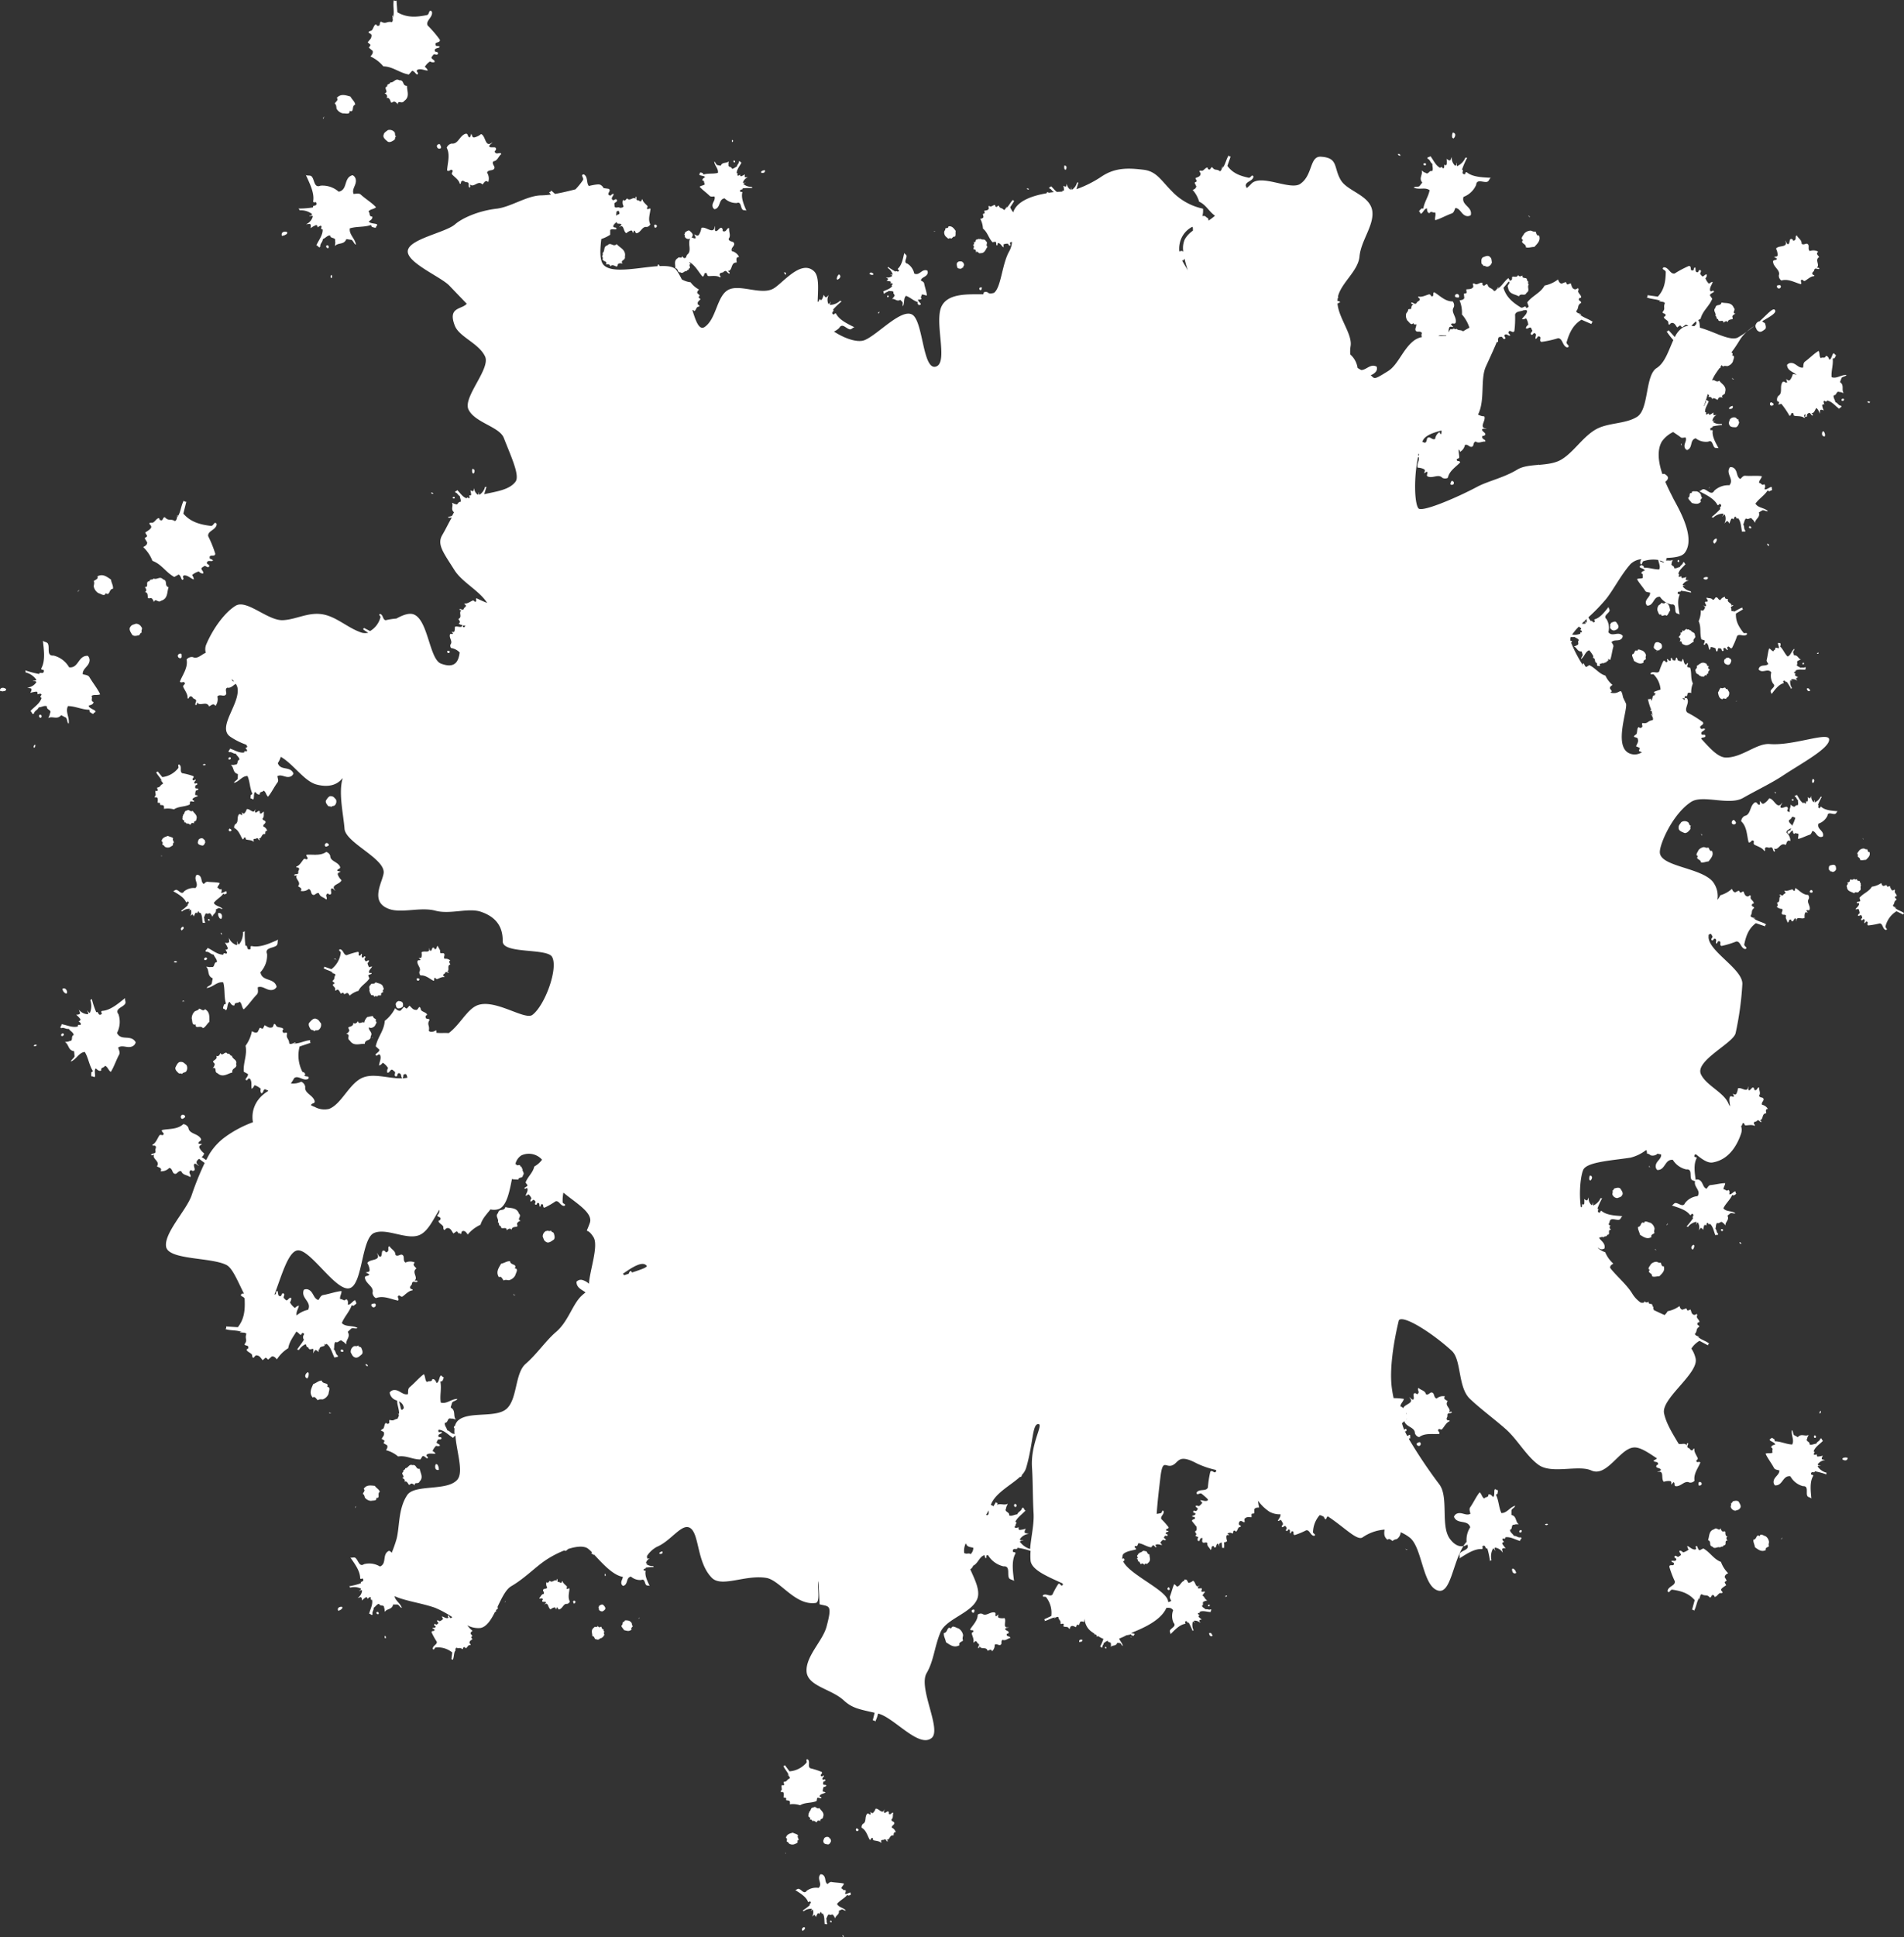 <svg xmlns="http://www.w3.org/2000/svg" viewBox="0 0 522.84 531.62"><rect x="0" y="0" width="522.84" height="531.62" fill="#333333" stroke="none"/><defs><style>.cls-1{fill:#fff;}</style></defs><title>ink_l04</title><g id="レイヤー_2" data-name="レイヤー 2"><g id="Content"><path class="cls-1" d="M481.68,89.49c-.61.52-1.27,1-2,1.53A16.79,16.79,0,0,1,481.68,89.49Zm-266,419c-.12.13,0,.27.1.35s-.22-.22,0-.39ZM220.58,529c-.27.19-.51.46-.29.8s.31-.08.5-.15.4-.5.08-.76Zm11.47-9.3c.13-.31.37-.79,0-1-.51.33-.57-.37-1-.38,0-.5.58-.82.71-1.34-.95-.27-2.31-.25-3.5-.47-.43,0-.71.36-1.05.58-.77-.55-.37-1.6-1-2.3a1,1,0,0,0-.91-.37c-1.14,1.25.7,2.58-.51,3.73a4.29,4.29,0,0,0-3.27.8c-.68,1-1.39-.27-2.08-.51-.41-.19-.72.32-1.08.29,1.32.85,3,1.83,3.52,3.23.22.26.35-.18.55-.12.7.49-.45.72,0,1a14.75,14.75,0,0,1-2,1.51c0,.11.39.11.19.27a3.14,3.14,0,0,1,2.28-.72c.07.19-.17.45-.25.57.12.08.27-.4.57-.31A2.12,2.12,0,0,1,223,526l.56-.43c.31,0,.37.41.48.58a4.28,4.28,0,0,1,.52-1c.22-.09.35,0,.42.22l.24-.48c.54-.38.14.58.71.28.58.84.38,2,.54,2.94.18-.2.75.27.68-.22-.32-.39,0-.84-.29-1.29.29-.37.33-1,.78-1.2.36.5,1-.35,1.25.37.23.16.3.56.45.72.15-.83,1.24-1,1-2.06l.84-.37c.37,0,.79.41,1.09.3-.71-.84-2-.85-2.42-1.83.83-1,2-1.46,2.8-2.45a.81.81,0,0,1,.34.21c.12-.14.85-.12.58-.49C233.86,518.82,232.49,520.12,232.05,519.74Zm-13.13-14.5c.93-.24-.22-.9.24-1.46-.28-.4-1-.47-1.45-.76-.91.27-1.7.45-1.9,1.46.52.14.19.7.23,1,.36.07.48.37.69.58a1.72,1.72,0,0,0,1.42.14C218.47,506,219.38,505.78,218.92,505.24ZM228,527.17c-.25.23.1.48.32.39S228.25,527,228,527.17Zm-12.12-33.08c.26,0,.54.09.81.11.33.3.24.63.19,1a6.37,6.37,0,0,1,2.83.26c1.45-.86,3-.52,4.53-1.16l.15-.83c.34-.21.77.13,1.1.09.26-.53-.59-.2-.38-.75.39-.53,1.16-.53,1.59-.83a1.29,1.29,0,0,0-.77-.25,2.77,2.77,0,0,1,.26-1.3.93.93,0,0,0,.73-.32c-.15-.5-1.12.09-.86-.78-.13-.55.6-.32.6-.75-.17-.44-.46,0-.73-.13-.4-.49.37-.7.35-1.08-.24-.07-.42.12-.61.19-.89-.42.47-.77-.06-1.25a21.48,21.48,0,0,0-3.1-1c-.83-.49.08-1.77-.7-2.45-.76-.09,0,.68-.42,1a6.8,6.8,0,0,1-4.6,2.3l-1.25-1.69s-.3.33-.44.17c.38,1,1.25,1.69,1.51,2.7-.14,0-.09-.35-.3-.23.24.29.66.6.55,1-.93.36-.6.87-1.64.94-.15.27.14.46.11.72s-.35.31-.55.13c-.37.23,0,1-.14,1.38-.12.13-.31.29-.27.52.28.07.69-.09.8.29s0,.81,0,1.25l.63.09C216,493.67,215.79,493.88,215.91,494.09Zm15.53,37c-.12.22.09.56.32.48A.59.59,0,0,0,231.44,531.13ZM226,498.69c.52-1.18-.6-1.77-1-2.48-.76.47-.94-.66-1.67-.12-.84,0-.54.9-1.16,1.18.21.3-.4.5-.06.83-.56.64.85.65.24,1.27.38,0,.76.09.72.53.36-.39.73,0,1.06.23.23,0,.25-.35.44-.43a1,1,0,0,1,.77.13C225,499.06,226,499.41,226,498.69Zm9.35,3.11c-.27,0-.39.32-.29.58a.42.42,0,0,0,.66,0C235.94,502.12,235.54,502,235.35,501.8Zm9.56-.18c-.14-.67.93-.79.63-1.44-.14-.24-.81-.32-.74-.82.58-.48.27-1.17.49-1.81-.37-.28-.59.57-1.07.33-.23,0-.17-.23-.11-.38-.22-.9-.88.25-1.3,0-.23-.26.11-.6.07-.93-.57,1.63-1.54-.34-2.45-.15a2.83,2.83,0,0,1-.68,1.11c-.35.31-.58-.2-.81-.24.11.17.08.44.17.66-.42.25-.62-.48-1-.13-.74.84-.1,2.26-1.15,2.75a1.18,1.18,0,0,0-.35,1.07c1.29.7,1.62,2.31,2.23,3.32.34,0,.32-.39.52-.51.57-.09.15.5.55.64.66.17,1.52.18,2,.65.32,0-.06-.36.05-.53.14-.4.59-.11.81-.32.6-.32.51.44.93.53.18-.19-.09-.34-.2-.51.91.15.76-1.45,1.86-1.15.09-.29-.07-1,.63-.89A2,2,0,0,0,244.91,501.62Zm-17.49,2.56a1.07,1.07,0,0,0-1.1.34c-.09.33-.35.64-.19,1.05.09.56.82.58,1.28.66.43-.09.58-.48.75-.81s-.25-.54,0-.73C227.76,504.73,227.79,504.25,227.42,504.18Zm35.79-57.24c-.64-.15-1.79-1.07-2,.05-1.23-.9-.87,1.18-2,1.18-.2.76.44,1.69.54,2.54,1.26.85,2.27,1.62,3.72.84-.36-.78.66-.93,1-1.31-.29-.52-.05-1,0-1.44A2.69,2.69,0,0,0,263.21,446.94Zm15.71-34.13c-.5-.28-.63.73-.15.78S279.25,413,278.92,412.81Zm31.53,36.33,0,.12c.11.15.26.08.37,0S310.58,449.41,310.45,449.14Zm21.57-.87.06.32c.13.3.34.6.73.45s0-.33-.05-.53S332.35,448,332,448.27Zm-.28-7.52c.18.3.5,0,.46-.24S331.58,440.49,331.74,440.75Zm4.67-2.6c.19.18.58,0,.54-.21A.58.58,0,0,0,336.41,438.15ZM296.93,450c-.29,0-.6.11-.59.48s.28.08.46.11.54-.19.42-.54Zm6.66,2c-.31.06-.15.41.06.45S303.85,452,303.59,452Zm9.58-22.77c.16.14.36-.16.53-.13a.84.84,0,0,1,.54.46c0-.8.7,0,1-.59.95-.68.35-1.65.4-2.38-.8,0-.42-.94-1.23-.86-.67-.37-.84.44-1.45.37,0,.33-.55.2-.44.62-.73.24.36.9-.4,1.09.3.16.54.42.31.75C312.91,428.43,313,428.92,313.17,429.24Zm7.4,6.81a.37.37,0,0,0,.49.33c.31-.12.07-.42,0-.65S320.61,435.8,320.57,436.05ZM386,425v.17c.1.23.33.19.5.09C386.51,425.13,386.1,425.44,386,425Zm29.22,5.54,0,.44c.08.46.28.92.84.84s.08-.44.1-.72C415.94,431,415.75,430.33,415.23,430.58ZM401,426.18c-.47.42,0,1.12-.26,1.55,1.86-1.17,4.09-2.71,6.2-2.58.46-.14,0-.57.16-.78,1-.61.67,1,1.31.58a21.45,21.45,0,0,1,.74,3.46c.17,0,.36-.42.45-.08A4.42,4.42,0,0,1,410,425c.28,0,.48.47.58.65.17-.1-.36-.58-.06-.9a2.91,2.91,0,0,1,2.15,1.42l-.22-1c.25-.37.74-.23,1-.27a6.8,6.8,0,0,1-.94-1.23c0-.34.25-.43.53-.42l-.46-.59c-.17-.9.83.17.77-.73,1.41-.25,2.76.67,4.08,1-.15-.34.78-.79.12-1-.69.18-1.1-.46-1.83-.39-.3-.58-1.11-1-1.07-1.69.85-.17.15-1.5,1.2-1.38.35-.2.9-.06,1.19-.15-1-.68-.49-2.16-2-2.53l0-1.29c.2-.49,1-.78,1-1.23-1.48.42-2.25,2.05-3.76,2-.74-1.61-.69-3.4-1.49-5a1.25,1.25,0,0,1,.47-.31c-.1-.23.35-1.16-.27-1-1.12-1-.27,1.56-1,1.9-.31-.35-.78-.94-1.3-.64.12.85-.81.51-1.07,1.06-.66-.27-.71-1.22-1.3-1.71-.9,1.07-1.68,2.81-2.66,4.21-.26.54,0,1.12.12,1.68-1.16.66-2.27-.47-3.52-.1a1.42,1.42,0,0,0-1,.95c.93,2.18,3.71.62,4.47,2.85a6.33,6.33,0,0,0-1,4,9,9,0,0,0-.93,1.21,3,3,0,0,0,1.11-.44C403.63,425.29,401.7,425.46,401,426.18Zm16.2-5.78c.14.45.66.15.68-.18C417.91,419.71,417.06,420,417.2,420.4Zm7.06-2c.21.29.78.21.8-.12A.8.8,0,0,0,424.26,418.37Zm-35.19-22.25c-.19.32.18.68.57.71a.58.58,0,0,0,.44-.82C389.83,395.55,389.41,396,389.07,396.12ZM489,422.3l.13.08c.23,0,.29-.19.28-.38S489.38,422.4,489,422.3ZM506.77,400c-.24.1-.84,0-.85.52l.35.21c.42.12.88.16,1.05-.34S507,400.13,506.77,400Zm-5.08,4.22a4.08,4.08,0,0,1-2.57-1.76c.13-.23.59-.19.78-.2,0-.19-.63.05-.77-.34a2.71,2.71,0,0,1,2.08-1.17l-.89-.23c-.21-.36.12-.71.21-1a5.89,5.89,0,0,1-1.41.25.39.39,0,0,1-.12-.61l-.68.14c-.82-.25.48-.62-.29-.95.39-1.27,1.72-2,2.58-2.93-.35,0-.33-1-.78-.52-.14.64-.84.7-1.09,1.34-.6,0-1.31.49-1.85.17.22-.78-1.18-.76-.63-1.58,0-.37.33-.76.38-1-1,.51-2-.51-2.95.61l-1.05-.57c-.32-.37-.22-1.15-.58-1.36-.28,1.4.74,2.72.07,3.95-1.64-.07-3.1-.86-4.77-.89a1.24,1.24,0,0,1-.05-.51c-.23,0-.81-.78-1-.21-1.27.51,1.17.87,1.13,1.63-.42.11-1.1.25-1.07.81.74.26.07.89.41,1.33-.49.43-1.3.07-1.95.35.5,1.2,1.61,2.58,2.35,4,.34.44.94.43,1.44.61,0,1.23-1.35,1.67-1.57,2.86a1.34,1.34,0,0,0,.35,1.23c2.2.16,2.08-2.8,4.24-2.49a5.6,5.6,0,0,0,3.46,2.71c1.56-.1.84,1.64,1.14,2.54.15.57.92.48,1.17.87-.18-2-.52-4.52.49-6.21.07-.44-.48-.22-.58-.46-.06-1.12,1.1-.13,1-.83a19.88,19.88,0,0,1,3.17.85C501.65,404.49,501.37,404.15,501.69,404.22Zm-16.85,17.41c-.53-.13-1.45-.91-1.63,0-1-.77-.74.94-1.69.92-.18.62.32,1.39.39,2.1,1,.72,1.83,1.38,3,.77-.28-.65.56-.75.86-1.06-.22-.43,0-.79,0-1.18A2.25,2.25,0,0,0,484.84,421.63ZM498.48,394c-.4-.24-.53.59-.13.64S498.75,394.12,498.48,394Zm-23.9,37.8a8.19,8.19,0,0,1-2-3.12c-2.06-.79-2.95-2.64-4.85-3.7l-1,.51c-.5-.18-.5-.89-.8-1.2-.76.16.27.77-.47,1-.86,0-1.48-.75-2.13-1a1.71,1.71,0,0,0,.37,1,3.75,3.75,0,0,1-1.54.78,1.23,1.23,0,0,0-.92-.49c-.39.56,1,1.07-.11,1.51-.46.57-.81-.36-1.25,0-.32.53.38.47.45.86-.17.81-1,.19-1.38.51.12.31.46.34.68.47.29,1.25-1.17.15-1.23,1.07a26.12,26.12,0,0,0,1.51,4c.17,1.25-1.89,1.36-2,2.7.52.85.69-.56,1.38-.39,2.43.35,4.48,1,6.07,2.86l-.72,2.65c0-.05.57,0,.53.31.71-1.2.72-2.64,1.54-3.72.08.17-.28.37,0,.49.11-.48.08-1.16.56-1.36,1.12.66,1.38-.09,2.28.93.4-.07.36-.51.66-.7.32,0,.59.11.57.46.54.2,1-.81,1.53-1,.23,0,.55.09.75-.16-.16-.33-.65-.62-.34-1s.81-.66,1.3-1l-.42-.72c0-.35.42-.3.53-.59-.19-.3-.35-.63-.54-.92C473.71,432.21,474.12,432,474.58,431.76Zm25.31-44.55a.74.74,0,0,0-.24.7C500,387.87,500.15,387.37,499.89,387.21Zm-29.1,32.44c-1.64.42-1.33,2-1.77,3,1.09.4.08,1.49,1.22,1.8.71.84,1.36-.16,2.14.24.15-.45.84,0,.91-.61,1.11.06,0-1.39,1.11-1.27-.33-.37-.52-.84,0-1.16-.69-.05-.57-.76-.63-1.27-.14-.27-.56,0-.78-.11a1.25,1.25,0,0,1-.49-.89C472,420.43,471.5,419.05,470.79,419.65Zm-3.53-12.26a.53.53,0,0,0-.49-.7c-.48,0-.31.53-.34.88C466.62,407.86,467.07,407.71,467.26,407.39ZM476,412c-.33.05-.35.7-.76.57.36.4-.15.76.08,1.19a1.42,1.42,0,0,0,1.24.86c.4-.18.94-.17,1.23-.66.5-.54-.07-1.3-.36-1.84C476.94,411.76,476.42,411.93,476,412Zm-21.29-68.87c.06-.21-.13-.3-.3-.32s.36.11.21.44ZM436.76,324l.25-.3c.18-.37.28-.8-.16-1s-.29.27-.45.46C436.46,323.39,436.26,323.93,436.76,324Zm18.92,26.26c.83-.84,1.58-1.5,1.19-2.73-.65.17-.61-.64-.85-1-.44.14-.75-.11-1.11-.22a2.14,2.14,0,0,0-1.61.7c-.2.48-1.08,1.22-.25,1.53-.87.81.77.84.6,1.73C454.2,350.59,455,350.24,455.68,350.29ZM452.85,320c-.09.18,0,.31.21.37s-.3-.19-.1-.45Zm11.87,21.84c-.25.3-.44.67-.09,1s.33-.19.52-.32c0-.24.31-.69-.13-.89Zm8.36-4.06c.34-.25-.3-.64-.48-.34S472.86,338,473.08,337.79Zm4.6,3.11c-.08.29.27.61.5.44A.69.69,0,0,0,477.68,340.9ZM481.77,309c-.64-.4-1.61-.15-2.41-.14-.5,0-.21-.83-.82-.55-.19.2-.06.61-.44.73a3.29,3.29,0,0,1,0,2.1c-.79,2.33-2.85,7.09-7.84,7.91-1.33.21-2.89-.88-4.53-2.23-.26,0-.5.08-.45.62.12.24.68,0,.62.44-.89,1.69-.54,4-.25,6l0-.07a1.16,1.16,0,0,1,1.14.14c.91.61.78,1.92,1.82,2.31.32-.35.53-.85,1-1,1.42-.11,2.95-.54,4.12-.53,0,.63-.58,1.18-.4,1.74.48-.13.76.65,1.24.12.48.18.35.79.29,1.18.62.3,1.78-1.59,1.76-.36.42.33-.42.53-.51.72a1.07,1.07,0,0,0-.45-.14c-.61,1.38-1.79,2.3-2.42,3.64.78,1,2.24.61,3.29,1.34-.3.22-.91-.14-1.33,0l-.84.68c.59,1.19-.62,1.67-.54,2.65-.21-.13-.41-.57-.73-.68-.48-.74-1,.42-1.53,0-.45.34-.3,1.09-.51,1.59.44.44.24,1,.73,1.38.21.54-.57.18-.71.46-.47-1-.6-2.39-1.52-3.17-.54.52-.39-.69-.88-.1l-.13.62c-.14-.19-.32-.29-.55-.12a5.69,5.69,0,0,0-.29,1.25c-.18-.16-.35-.55-.72-.51l-.5.66a2.46,2.46,0,0,0-.24-2.14c-.37,0-.39.58-.55.52.06-.16.25-.53.11-.72a3.66,3.66,0,0,0-2.37,1.51c.17-.24-.21-.14-.29-.25a19.49,19.49,0,0,0,1.82-2.32c-.6-.19.63-.81-.32-1.15-.24,0-.25.53-.58.31-1.05-1.43-3.23-2-5-2.6.41-.07.62-.74,1.14-.66.86.07,2,1.28,2.51,0a5,5,0,0,1,3.46-1.9c1-1.57-1.14-2.5-.7-4.05-.35-.22-.94-.21-1.09-.7-.36-.92.31-2.75-1.31-2.57a5.81,5.81,0,0,1-3.71-2.63c-2.25-.22-2,2.84-4.26,2.79a1.37,1.37,0,0,1-.43-1.26c.17-1.24,1.6-1.76,1.48-3-.32-.1-.68-.13-1-.24l-.2.2a2,2,0,0,1-1.64.28c-.31-.18-.53-.48-1-.45-.12-.28,0-.82-.3-1a11.61,11.61,0,0,1-4.24,2.07c-4.93.78-12,1.14-13,3.34-.69,1.48-1.24,6.05-.68,10.21.11.1.21.12.35-.16l0-.67a.38.38,0,0,0,.59,0,6.28,6.28,0,0,0,0-1.37c.22.13.49.49.86.35l.35-.8a2.57,2.57,0,0,0,.79,2.13c.37-.07.25-.69.43-.67,0,.18-.12.61.06.77a3.86,3.86,0,0,0,2.05-2.14c-.11.29.25.08.37.18a18.43,18.43,0,0,0-1.29,2.84c.67,0-.44,1,.62,1.09.24-.05.12-.6.52-.46,1.43,1.2,3.82,1.27,5.75,1.42-.4.17-.44.91-1,1-.89.15-2.41-.8-2.56.68a3,3,0,0,1-.25.51.56.56,0,0,0,.56.38c-.49.35-.26.83.1,1.2-1.18-.07.06,1.37-1.09,1.37,0,.64-.77.2-.9.67-.48-.21-.89,0-1.3.14.58.9,1.82,1.5,1.49,2.91a1.25,1.25,0,0,1-1.21.14,1.76,1.76,0,0,1-.64-.41,2.26,2.26,0,0,0,.11.22,6.11,6.11,0,0,0,1.94,1.09,8.58,8.58,0,0,0,2.23,3.13c-.46.3-.87.5-.89,1.11a3.13,3.13,0,0,1,.2.3c2.09,2.54,4.5,4.47,6,7a8.17,8.17,0,0,0,2.22,2.29c.45.05,1,.15,1.09-.41.22.5.7.39,1.1.15-.29,1,1.24.2,1,1.24.57.16,0,.73.43.94a.67.67,0,0,0-.06.12c1.08.51,2.12,1,3,1.38a5.23,5.23,0,0,0,.84-1.06,8.08,8.08,0,0,0,3.24-1.41c.18.48.28.89.82,1,.3-.13.64-.23,1-.36.25.15.15.51.47.59l.74-.28c.22.51.24,1.1.72,1.37s.69-.06,1-.16c.2.23.08.52,0,.73,0,.56.94,1.11.66,1.59-.32-.08-.51.15-.51.46s.55.34.55.72c-1.09.69-.43,1.06-1.22,2,.11.48.74.56,1.18.73-.15.26-.29-.11-.46-.06.89.93,2.23,1.16,3.25,2-.25-.08-.41.42-.38.45L466.68,368a6.62,6.62,0,0,0-2.23,2.13,7.84,7.84,0,0,1,1.17,2.74c.87,4.1-9.48,10.95-8.67,15,.57,2.86,2.5,5.84,4,8.38.7.31,1.73-.39,2.18.44.09-.25,0-.65.37-.62.24.5-.61,1,.2,1.38.4.05.46.75,1,.58.25,0,.28-.68.58-.38-.13.83.55,1.71.91,2.53.18.52-.76.57-.21,1.08.29.11.66-.21.94.13-.54,1.43-1.93,3.07-1.6,5a1.51,1.51,0,0,1-1.38.51c-1.35-.68-2.29,1.11-3.75,1-.66-.1-.07-.89-.66-1.12-.16.27-.45.46-.54.71-.14-.27.18-.92-.41-1a3.88,3.88,0,0,0-1.69.2c-.92-.78.31-3.36-1.81-2.63.3-.31.92-.24,1-.67-.12-.62-1.83-.37-1.09-1.31.21-.06.45-.16.3-.42-.13-.68-1.19-.22-1.19-.83a3.68,3.68,0,0,0,.92-.55c-2.32-1.54-4.66-3.2-6.45-3-3.84.35-7.32,8.23-11.59,6.3-3.57-1.62-10.86,1.07-14.49-1.54-3.35-2.41-5.83-7-9-9.8s-6.89-5.52-9.84-8.31c-3.37-3.19-2.27-10.69-5-13.19-5.23-4.81-13.17-9.86-14.51-8.42,0,0-3,11.51-1.91,18.86.14,1,.29,1.81.46,2.55a16,16,0,0,1,2.81.21c-.15.8-1,1.34-.93,2.1.33,0,.54.25.76.44.41-1.2,3.33-1.32,1.62-3,.44.13.68.76,1.13.62.53-.41-.55-1.93.72-1.69.16.18.37.36.56.09.59-.47-.37-1.25.2-1.55.69.66,1.75.66,2,1.69.59.37,1.09-.44,1.48-.47,1,0,.53,1.43,1.47,1.66a2.71,2.71,0,0,1,2.27-.59c-.61.8.44,1,.76,1.33-1,1.23,1.11,2,.37,3,.29,0,.64-.3.79.05-.37.48-1.29-.08-1.23.87.14.4-.5.81-.08,1.23.15.23.79-.07.65.37-.86.29-1.37,1.38-2,2.12-.41.43-.92-.45-1.14.33,0,.33.53.53.34,1-1.64.18-3.9-.35-5.54.89a1.62,1.62,0,0,1-1.17-1.08c0-1.62-2.19-1.64-2.83-3.08a.4.4,0,0,1,0-.26l-.7.6a11.08,11.08,0,0,0,.65,1.91c0-.27.37-.55.54-.24s-.08.75-.42.51c.19.42.41.86.65,1.32a.89.89,0,0,0,.48-.28c.63-.18.13.66.43.86l-.48.13.16.13a.61.61,0,0,1-.13,0,137.3,137.3,0,0,0,8.4,12.5c2.58,3.53.25,11.39,2.85,14.88,1.35,1.82,2.67,2.22,3.74,2-2.95,4.58-3.51,13.14-6.95,12.22-4.29-1.14-4.33-11.81-7.8-14.54a10.67,10.67,0,0,0-2.5-1.47s0,.08,0,.11a2.44,2.44,0,0,1-1,1.73c-.4.15-.85.12-1.16.55-.43-.14-.95-.9-1.43-.32-1-.74-1-1.69-.82-2.8a12.21,12.21,0,0,0-6.07,2.15c-1.5,1-5.11-2.92-9.52-5.78-.29.13-.35.56-.55.81-.33-.08-.42-.42-.52-.65a3.08,3.08,0,0,0-1.16-.51,7.34,7.34,0,0,0-1.83,4.59c-.12.55,1,.66.34,1.1-1.08,0-1.21-1.68-2.21-1.52a20.61,20.61,0,0,1-3.14,1.3c-.74,0,.11-1.22-.89-1-.1.18-.11.46-.36.56-.26-.29.21-1-.43-1.1-.32.07-.25.63-.69.38-.28-.34.46-.65,0-1-.37-.87-.76.25-1.21-.05a1,1,0,0,1,.37-.75,3.07,3.07,0,0,0-.66-1.22,1.41,1.41,0,0,1-.79.32c.15-.53.77-1,.73-1.74a.9.9,0,0,1,0-.09,5.82,5.82,0,0,1-3-.69,12.19,12.19,0,0,1-3.17-3.05,16.19,16.19,0,0,0,.32,1.89c-.55,0-1,0-1.33.45,0,.36,0,.74,0,1.1-.25.2-.57,0-.77.25v.86c-.59,0-1.2-.17-1.65.21-.49.22-.2.73-.23,1.11-.3.11-.55-.11-.75-.24a1.08,1.08,0,0,0-.56,0,.92.92,0,0,0-.28.62c-.12.41.35.5.57.71-.09.25-.36.29-.54.34-.4.28-.44,1.18-.92,1.19a.36.36,0,0,0-.57-.2c-.18.23,0,.57-.31.73-.75-.4-.93-.13-1.43-.05l0,0c.22.13.38.36.58.42-.21.12-.74-.13-.81.35a2.82,2.82,0,0,0,.2,1.35,1.28,1.28,0,0,1-.86.35,6.53,6.53,0,0,1,0,1.65c0-.23-.49-.14-.5-.09l-.13-1.5c-.51.08-.87.27-.56,1.1-.25-.23-.21-.73-.56-.78-.49.1-.25,1.47-1,.9,0-.17-.14-.36-.35-.24-.54.13-.15,1-.63,1-.25-.66-1-1-.82-1.79-.28-.44-.87-.05-1.15-.16-.55-.27-.13-.86-.27-1.31l-.24.05c-.58.07-.31,1.2-1,.69a1.21,1.21,0,0,1,.18-1,1.67,1.67,0,0,1-.87-.37c.66-.34,0-.83-.08-1.13.64-.3.48-.84.42-1.33-.45-.53-.86-1.08-1.2-1.48-.22-.74,1.23-.3.65-1.19-.21,0-.49,0-.67-.17.2-.35,1-.12.93-.79-.16-.29-.69,0-.59-.54s.78.23,1-.34c.73-.66-.49-.66-.34-1.2a1,1,0,0,1,.85.11,3.06,3.06,0,0,0,1-1,1.54,1.54,0,0,1-.57-.67c.57,0,1.27.4,1.94.13.32-.24.05-.4-.06-.57a18.93,18.93,0,0,0-1.48-1.28c-.53-.49-1.39.67-1.43-.35.74-1.16,2.63-.22,3.11-1.41a27.83,27.83,0,0,1,.66-4.3c.53-.79,1.27.93,1.65-.33l-.14-.19a24.89,24.89,0,0,1-5.19-1.77c-5.23-2.8-4.91-.23-6.77.51s-2.63-2.08-3.27,3.45c-.35,3-.77,6.29-1,9.88a10.91,10.91,0,0,0,1.09-.2c.49-.06.25-1,.8-.59.28.89-1,1.47-.6,2.23a18.66,18.66,0,0,1,1.95,2.19c.19.62-1,.27-.53,1,.18,0,.41,0,.56.13-.16.3-.86.11-.77.67.14.24.58,0,.5.45s-.66-.19-.81.3c-.61.55.41.54.3,1a.82.82,0,0,1-.71-.09,2.48,2.48,0,0,0-.81.88,1.26,1.26,0,0,1,.49.56c-.48,0-1.08-.33-1.63-.1s.4.47-.05.76c-.27-.12-.45-.59-.82-.58l-.49.57c-1.31-.19-2.26-1-3.5-1.15-.09.22-.18.45-.28.66-.23.37-.73-.16-.76.42.08.23.46.29.4.63-1.05.36-2.56.4-3.55,1.32a2.7,2.7,0,0,0-.21.87,1.79,1.79,0,0,0,0,.46c.16-.14.32-.25.49-.05a.41.41,0,0,1-.17.64.48.48,0,0,1-.12,0c1.72,3.78,12.54,8.16,12.36,11.2a1.3,1.3,0,0,0,.85-.32c-.14-.39-.45-.75-.36-1.17.47-1.15.73-2.51,1.2-3.41a2.74,2.74,0,0,1,.7.66c.89,0,1.1-1.29,2-1.58h.1c-.05-.3,0-.49.4-.27.32-.15.3.24.32.49a.71.71,0,0,0,.06-.24c.16.13.11.64.52.56a2.47,2.47,0,0,0,1.05-.55c.79.28.63,2.26,1.82,1.26-.12.27-.54.38-.48.68s.57.1.84.14l.15-.1a.27.27,0,0,1,0,.15c.1.05.14.16.07.39s-.26.21-.1.35c.26.41.83-.15,1,.24-.32.27-.47.67-.74.93.63.29.69,1.08,1.34,1.34-.18.12-.6.11-.81.31-.77.08,0,.91-.63,1.17.08.48.73.66,1,1,.51-.17.9.22,1.35,0,.5,0-.08.5.08.72-1,0-2.09-.47-3.05-.06.19.63-.69,0-.43.65l.43.34c-.2,0-.35.14-.31.38a5.65,5.65,0,0,0,.87.72c-.2.07-.57.05-.68.36l.31.64a2.15,2.15,0,0,0-1.75-.65c-.16.28.29.53.18.63-.1-.11-.31-.4-.51-.37a3.22,3.22,0,0,0,.24,2.43c-.12-.23-.18.11-.3.13a16.49,16.49,0,0,0-1.09-2.32c-.39.39-.38-.8-1-.2-.1.18.31.4,0,.57-1.52.26-2.84,1.72-4,2.85.1-.35-.34-.77-.07-1.14.39-.64,1.79-1.08.94-2a4.39,4.39,0,0,1-.12-3.43c-.47-.76-1.16-.7-1.86-.66-1.63,3.73-7.15,5.83-9.71,6.91.5.15,1.34.06.81.55,0,.4-.52.05-.67.1a.9.9,0,0,0-.17-.32,5.21,5.21,0,0,1-1.22.26,14.44,14.44,0,0,1-2,.92c.21.66.84,1.2,1,2-.28,0-.41-.58-.71-.74l-.82-.1c-.34,1-1.26.55-1.76,1.12,0-.19.09-.53,0-.77.15-.67-.75-.31-.8-.86-.42-.08-.76.41-1.15.56,0,.48-.45.69-.38,1.14-.18.41-.4-.21-.63-.14a11.72,11.72,0,0,0,.92-2.12,9,9,0,0,1-1.53-.81c-.12.08-.24.16-.35.25a3.57,3.57,0,0,0,0-.47l-.28-.19-.47.06a2,2,0,0,0,.29-.18l-.83-.57a4.65,4.65,0,0,1-2-3.63c-.06.31-.11.61-.15.91-.4-.14-.71-.29-1.08,0-.08.26-.2.53-.28.79-.23.08-.4-.18-.62,0l-.22.61c-.44-.13-.82-.44-1.24-.29s-.34.47-.45.74c-.25,0-.37-.23-.48-.37-.37-.27-1.19,0-1.35-.44a.34.34,0,0,0,0-.57c-.26-.08-.51.17-.75,0,.15-1.05-.43-.83-.59-1.83-.36-.19-.76.17-1.1.35-.08-.23.23-.12.29-.26-1.06.06-1.93.78-3,1,.19-.11,0-.48-.08-.48l1.95-.9a6.91,6.91,0,0,0-1.35-5.08c-.25-.49-1.17.12-.93-.62.84-.64,1.94.53,2.6-.19a21.59,21.59,0,0,1,1.61-2.91c.59-.43.66,1,1.27.2,0-.11-.07-.22-.1-.34-3.85-1.81-8.48-3.6-8.78-6.25a15.93,15.93,0,0,1,0-2.68,19.62,19.62,0,0,0-3.64-.87c.11.85-1.34-.31-1.23,1.05.13.29.79,0,.71.54-1.16,2.09-.67,5.11-.38,7.57-.32-.46-1.26-.33-1.45-1-.41-1.09.42-3.23-1.48-3.06a6.72,6.72,0,0,1-4.21-3.06l-.17,0c-.67.1.13.77-.55.79a4.7,4.7,0,0,1-.26-.8c-1.41.4-1.76,2.28-3.11,2.9a2,2,0,0,1-.79,1c1.24,2.79,2.7,5.65,2,7.88-1.35,4.09-8.63,5.61-10.19,9.39-1.7,4.13-1.81,7.8-3.79,11.19-2.4,4.09,4.22,15.49,1.36,17.83-3.53,2.87-10.36-5.69-14.7-6.71h0a9.23,9.23,0,0,1-.8,2.24c0-.34-.63-.42-.66-.37l.51-2.09c-4.4-1-6.18-1.29-8.51-3.43-3.43-3.15-10-3.86-10.18-8s4.45-8.33,5.48-12.17c1.66-6.19.75-5.5-1.9-6.16l-.32-6.38c-.41,1.43.6,5.79-.75,6-5.6.8-9.77-6.18-13.48-6.86-5.71-1-12.26,2.69-15,0-4.27-4.27-3.4-12.29-6.09-13.77-2.26-1.25-5.15,3.6-9,5.21a7.41,7.41,0,0,0-2.89,2.74l.19-.13c0,.18-.12.48.09.66l.62-.06a1.86,1.86,0,0,0-1.05,1.23c.17.21.51-.08.56,0-.11.05-.42.13-.45.31a2.82,2.82,0,0,0,2,.53c-.22,0,0,.18,0,.29a13.27,13.27,0,0,0-2.21.18c.2.44-.77.07-.47.77.12.13.42-.13.47.16-.25,1.32.54,2.83,1.12,4.08-.25-.19-.72,0-1-.29-.4-.5-.34-1.78-1.31-1.35a3.85,3.85,0,0,1-2.83-.93c-1.45.29-.7,2.15-2.13,2.56a.9.9,0,0,1-.51-.7c-.11-.67.39-1.19.41-1.79-2.75-.43-5.77-3.86-7.87-6.1-.19.21-.51-.34-.76-.23,0-.14.08-.29.13-.43a9.68,9.68,0,0,0-1.08-1c-1.08-.79-3.12-.64-5.44.11-.11.16-.34.27-.42.38s-.45.26-.58,0a26.9,26.9,0,0,0-5.87,3.18c-2.72,2-5.36,4.68-8.77,6.67-1.47.86-2.59,3.23-3.72,5.59a.65.65,0,0,0,.11.49c-.18.24-.75.39-.49.81a1.94,1.94,0,0,1-.35.18c-1.09,2.17-2.28,4-3.89,4.37a6.31,6.31,0,0,1-3.71-.73,7.2,7.2,0,0,0,1.44,1.52c-.29.23-.55.4-.52.8.15.18.3.39.46.58-.05.21-.33.21-.31.45l.35.46c-.3.26-.71.41-.8.8s.2.47.34.68c-.11.19-.34.17-.5.18-.38.16-.57.89-1,.81,0-.24-.21-.32-.44-.26s-.11.46-.38.54c-.72-.61-.82-.07-1.65-.41-.31.18-.23.64-.26,1-.21-.05,0-.23,0-.33-.46.82-.33,1.8-.7,2.7,0-.19-.38-.2-.4-.17l.24-1.88a6.14,6.14,0,0,0-4.44-1.38c-.49-.05-.47.93-.91.4-.08-.93,1.32-1.2,1.09-2a18.3,18.3,0,0,1-1.42-2.57c0-.65,1.06,0,.74-.86-.16-.07-.4-.05-.51-.26.22-.25.85.09.9-.48-.09-.26-.56-.15-.4-.55s.61.33.86-.11c.72-.4-.28-.62-.07-1a.85.85,0,0,1,.68.24,2.53,2.53,0,0,0,1-.68,1.19,1.19,0,0,1-.35-.65c.47.08,1,.56,1.56.46s-.28-.55.23-.73c.23.18.3.67.66.75l.39-.29a28.1,28.1,0,0,0-4.7-2.55c-3.61-1.29-8.26-1.87-11.15-3.21.19,1.26,1.58,1.92,2,3.21-.42,0-.73-.75-1.19-.91l-1.21,0c-.28,1.46-1.69,1.08-2.28,2-.1-.26,0-.79-.19-1.1.06-1-1.15-.28-1.35-1.07-.63,0-1,.77-1.53,1.08.09.68-.49,1.09-.29,1.72-.17.63-.63-.22-.94-.07.28-1.25,1.08-2.55.79-3.86-.84.09.12-.89-.72-.69l-.53.46c0-.26-.1-.47-.42-.47a6,6,0,0,0-1.11.92c0-.26.06-.73-.3-.95l-.89.25a2.72,2.72,0,0,0,1.23-2.07c-.31-.27-.73.25-.84.09.16-.1.58-.31.59-.57a4.17,4.17,0,0,0-3.14-.26c.32-.09-.1-.26-.1-.42a19.37,19.37,0,0,0,3.21-.84c-.41-.58,1.1-.29.49-1.25-.21-.16-.58.31-.73-.11,0-2-1.51-4-2.69-5.7.41.22,1.05-.24,1.46.18.73.64,1,2.53,2.28,1.66a5.67,5.67,0,0,1,4.39.64c2-.8.47-3.34,2.47-4.31a1.22,1.22,0,0,1,.75.56,36.25,36.25,0,0,0,1.34-3.82c.87-3.4.42-8.24,2.9-12,2-3.11,11-1,13.78-4.26,1.83-2.09-.28-7.95-.52-12.16-.09.23-.63.42-.59.71-1.29-.76-2.44-2.13-4-2.28a.5.5,0,0,1-.14.31.82.82,0,0,0,.23.39c.26,0,.58-.15.84.06-.17.47-1.21.35-1,1.14.26.32.84-.09.83.54-.22.52-1-.12-1.11.61-.75.93.72.69.66,1.37a1.21,1.21,0,0,1-1,0,3.83,3.83,0,0,0-1,1.46,1.8,1.8,0,0,1,.82.69c-.68.15-1.61-.23-2.35.23-.54.56.67.58.08,1.1-.41-.11-.77-.75-1.3-.65l-.59.93c-2.2,0-3.9-1.16-6.11-.82a8.47,8.47,0,0,0-3.32-1.73c.27-.47.53-.83.28-1.36-.31-.16-.62-.37-.94-.53,0-.32.33-.47.17-.79l-.72-.43c.27-.52.74-.93.65-1.51.06-.52-.52-.53-.83-.74.06-.31.38-.41.59-.51.42-.42.28-1.52.86-1.62.15.32.46.33.73.12s-.1-.68.22-.94c1.18.4,1.18-.2,2.15-.31a5.9,5.9,0,0,1,.38-.81c-.07-.23-.18-.46-.25-.68.32,0,.1.32.26.43.17-1.33-.5-2.57-.51-3.94A2.63,2.63,0,0,1,107,382.2a1.59,1.59,0,0,1,1.34-.7c1.44,0,2.27,1.49,3.69,1.13.08-.62-.07-1.31.36-1.81,1.44-1.19,2.77-2.8,4-3.66.48.68.26,1.7.88,2.17.43-.5,1.31.13,1.43-.8.64-.17,1,.59,1.19,1.05.89-.14.73-3,1.62-1.7.7,0,0,.89,0,1.16a1.47,1.47,0,0,0-.58.19c.37,1.93-.21,3.8.11,5.72,1.58.48,2.87-1,4.55-1-.16.47-1.09.54-1.44,1l-.4,1.35c1.52.84.59,2.27,1.41,3.26-.33,0-.87-.3-1.3-.19-1.07-.43-.72,1.18-1.67,1.11-.24.7.49,1.4.64,2.1.79.14,1,.93,1.81.94a.53.53,0,0,1,.17.16,9.84,9.84,0,0,1,0-1.65.3.3,0,0,1-.18-.31.33.33,0,0,1,.29-.34,3.06,3.06,0,0,1,.75-1.4c2.82-2.8,10.52-.65,13.48-3.36s2.23-9.72,5.18-12.29c3.18-2.76,5.5-6.33,8.37-8.78,3.41-2.92,4.51-7.66,7.09-10a13.26,13.26,0,0,1,1-.83c-1-.79-2.47-1.22-2.49-2.92a1.61,1.61,0,0,1,1.43-.54,4.24,4.24,0,0,1,2,1.09c.18-3.58,2.72-10.43,1.24-12.8-2-3.21-2.33-.14-1-3.92,1-2.81-4.1-5.63-7.26-8.31a11.79,11.79,0,0,0-.21,2.57c0,.58,1.12.54.49,1.07-1.1.11-1.45-1.54-2.43-1.25a21.5,21.5,0,0,1-3,1.73c-.76.07,0-1.25-1-.87-.08.2,0,.49-.29.62-.31-.26.09-1-.59-1.06-.31.11-.17.67-.64.48s.37-.72-.15-1c-.49-.84-.73.35-1.23.11a1,1,0,0,1,.28-.81,3,3,0,0,0-.83-1.15,1.4,1.4,0,0,1-.77.42c.09-.56.65-1.16.51-1.85s-.63.34-.86-.25c.21-.29.79-.38.87-.8l-.54-.72c.62-1.68,2-2.64,2.4-4.41a6.47,6.47,0,0,0,2.13-1.86,4.85,4.85,0,0,0-5.71-1.17,3.85,3.85,0,0,0-1.64,2.51,1,1,0,0,0,.24-.22c0,.93,1.08-.17,1.17.74.52,0,.23.59.61.65-.22.69.67,1.09.08,1.77-.11,1-1.12.29-1.31,1.22-.49-.14-1.14,0-1.71-.2-.68,3.46-1.4,7.19-3.46,8.18a4,4,0,0,1-2.44.15c-1,1.32-2.21,2.46-2.73,4.22a10,10,0,0,0-3.52,2.69c-.36-.52-.61-1-1.31-1l-.41.29c0,.26,0,.53-.24.57a1.85,1.85,0,0,0-.19-.27l-.2.14c-.36-.11-.34-.58-.75-.58l-.82.56c-.43-.54-.63-1.26-1.29-1.45s-.83.29-1.21.51c-.31-.22-.26-.6-.26-.88-.23-.66-1.48-1.06-1.29-1.73.41,0,.58-.34.49-.72-.25-.33-.78-.24-.89-.71a1.7,1.7,0,0,0,.6-1.53c-1.66,2.51-3,5.83-5.42,6.91-3.46,1.54-9-2-12.5-.55s-3.12,14-6.66,15.14c-3.77,1.24-11-11.08-14.51-10.33-2.54.54-4.34,7.24-6.21,12.09a1.55,1.55,0,0,0,.37-.12c.09-.29,0-.69.37-.9.46.35-.05,1.47.92,1.48.44-.18.2-1,.89-.73.5.43-.49,1.06.28,1.45.76,1.17,1-.55,1.76-.24a1.42,1.42,0,0,1-.34,1.18A4.42,4.42,0,0,0,81,359a2,2,0,0,1,1.07-.67c-.09.81-.85,1.71-.61,2.7h0a7.09,7.09,0,0,1,3.14-1.55c1.12-2.22-2.12-3.17-1.16-5.49a1.51,1.51,0,0,1,1.46.06c1.21.68,1.18,2.35,2.53,2.74.37-.48.59-1.14,1.19-1.34,1.78-.3,3.68-1,5.15-1.11.07.8-.61,1.55-.32,2.24.6-.21,1,.75,1.59,0,.62.17.52,1,.48,1.46.82.31,2.09-2.2,2.19-.64.56.37-.47.72-.57,1a1.47,1.47,0,0,0-.58-.12c-.63,1.8-2,3.09-2.69,4.84,1.09,1.17,2.9.54,4.31,1.35-.36.31-1.17-.08-1.69.14l-1,.93c.87,1.45-.61,2.18-.4,3.42-.29-.15-.59-.68-1-.79-.69-.89-1.17.63-1.93.12-.54.46-.27,1.41-.49,2.06.6.5.42,1.29,1.06,1.67.33.65-.69.29-.84.65-.71-1.26-1-3-2.25-3.85-.37.42-.5.07-.66-.14.07.26.28.54.07.72l-.63.17h0c-.41.12-.76.32-.68.85a.77.77,0,0,0-.19-.14,5.66,5.66,0,0,0-.07.81c-.23-.17-.48-.59-.9-.56l-.18.21a0,0,0,0,0,0,0l-.44.7a3.38,3.38,0,0,0,.06-1.22c-.47-.06-1.2.48-1.34-.43-.66.06-.43-.65-.78-.85A4,4,0,0,0,82,370.67c.19-.32-.28-.15-.4-.28.58-.91,1.36-1.78,1.86-2.72a1.06,1.06,0,0,1,0-1.34.92.92,0,0,1,.05-.26.77.77,0,0,0-.42-.23c-.29,0-.26.7-.7.46a5.11,5.11,0,0,0-1-.85c-.87,1.46-1.93,2.74-2.24,4.57a10,10,0,0,0-3.12,3.07c-.42-.47-.72-.89-1.4-.8-.29.28-.64.55-.94.84-.36-.06-.4-.52-.81-.47l-.74.65c-.48-.49-.76-1.17-1.44-1.27-.55-.25-.77.38-1.12.65-.33-.18-.33-.56-.36-.83-.31-.63-1.58-.87-1.48-1.55.41-.05.53-.4.39-.76s-.79-.15-1-.59c1-1.29,0-1.41.53-2.86-.35-.51-1.12-.32-1.7-.32.06-.37.39,0,.56-.14-1.44-.68-3.11-.35-4.67-.88.33,0,.29-.68.24-.7l3.22.2c1.82-2.28,2-4.8,1.87-7.7,0-.83-1.64-.69-.78-1.49a1.19,1.19,0,0,1,.6,0c-1.65-3.25-3.11-7-4.79-7.87-4.19-2.19-16-1.33-16.6-5.05s5.64-10.06,7-14.06a81.31,81.31,0,0,1,3.59-8.91c-.51-.37-1-.72-1.53-1.14-.69.54-1.15,1.07,0,1.94-.49-.1-.83-.75-1.3-.54-.52.51.83,2-.57,1.91-.19-.17-.45-.34-.61,0-.58.58.55,1.31,0,1.7-.82-.62-2-.5-2.39-1.57-.68-.33-1.12.6-1.54.68-1.09.12-.74-1.48-1.78-1.61a3,3,0,0,1-2.39.91c.56-.94-.6-1.06-1-1.34,1-1.45-1.43-2-.77-3.25-.3.08-.65.4-.85.05.34-.57,1.4-.07,1.22-1.1-.2-.41.44-.93-.07-1.33-.19-.23-.84.16-.74-.33.89-.41,1.31-1.64,1.87-2.52.4-.51,1.06.37,1.2-.49-.08-.36-.64-.51-.48-1,1.74-.39,4.25-.09,5.87-1.63a1.76,1.76,0,0,1,1.39,1c.21,1.75,2.57,1.51,3.43,3,.34.71-.82.65-.66,1.37.37,0,.74.15,1,.07-.17.31-1,.42-.74,1.07a4.5,4.5,0,0,0,1.29,1.52,1.59,1.59,0,0,1-.68,1l1.25.84c.31-.6.62-1.19.93-1.73a16.4,16.4,0,0,1,4.66-4.87.34.34,0,0,1,.13-.1A31.41,31.41,0,0,1,69.47,308c-.36-1.72-.34-5.83,4.21-8.59a.45.45,0,0,0-.41-.22c-1.13-.8-.74.88-1.53.86a1.38,1.38,0,0,1-.12-1.21,4.4,4.4,0,0,0-1.76-1,2,2,0,0,1-.74,1c-.22-.78.15-1.89-.44-2.71-.7-.57-.62.82-1.26.18.09-.49.8-.95.65-1.55l-1.13-.61c-.19-2.54,1-4.61.49-7.13a9.9,9.9,0,0,0,1.74-4c.56.28,1,.56,1.59.22.16-.37.39-.75.55-1.12.36-.08.56.34.92.14l.44-.88c.62.28,1.13.8,1.8.64.6,0,.57-.64.79-1,.37,0,.51.4.64.63.51.46,1.78.22,1.93.88-.35.2-.33.56-.08.85s.78-.16,1.11.19c-.41,1.54.49,1.31.57,2.83.5.33,1.14-.12,1.68-.33.08.36-.36.14-.47.32,1.59.11,3-.82,4.63-.9-.29.14,0,.73,0,.73l-3,1a9.74,9.74,0,0,0,.8,7l.12,0c.43.1.77.56.51.89a.64.64,0,0,0-.18.06c.43.46,1.6,0,1.15.91-1.36.8-2.79-1.13-3.9-.16a12.16,12.16,0,0,1-.9,1.43,5.05,5.05,0,0,0,2.85-.47,1.85,1.85,0,0,1,1.1,1.41c-.28,1.81,2.14,2.22,2.59,3.93.13.78-.92.45-1,1.13l.62.31a1.13,1.13,0,0,0,.38.1s0,0-.06,0a5.49,5.49,0,0,0,4,.59C93.91,303,96,297,99.91,295.65c3.53-1.23,8.31.94,12,.12-.26-.46-.16-1.37-1.12-.8-.07.31,0,.72-.28,1-.51-.31-.11-1.51-1.1-1.41-.44.22-.1,1-.83.84-.56-.38.38-1.13-.45-1.45-.91-1.11-1,.68-1.77.44a1.46,1.46,0,0,1,.21-1.24,4.43,4.43,0,0,0-1.47-1.49,2.07,2.07,0,0,1-1,.8c0-.84.67-1.84.31-2.83-.53-.76-.85.65-1.31-.16.23-.47,1.06-.73,1.08-1.37l-1-.92c.52-2.59,2.32-4.31,2.47-7a10.06,10.06,0,0,0,2.85-3.48c.48.43.84.84,1.52.67.27-.33.59-.64.86-1,.38,0,.47.5.88.4l.68-.75c.55.44.91,1.11,1.61,1.13.6.2.75-.47,1.08-.78.36.14.4.54.46.81.38.6,1.71.71,1.68,1.41-.41.1-.49.47-.31.83s.82.05,1,.49c-.83,1.42.13,1.45-.22,3,.31.36.82.29,1.3.21a6.36,6.36,0,0,1,.79-.33,1.83,1.83,0,0,1,0,.66c1.09.14,2.23,0,3.38.09,3-2.17,5-6.43,7.78-7.59,4.85-2,13.14,4.19,15.23,2.58,3.49-2.68,7.16-12.92,5.36-15.94-1.43-2.4-13.57-.73-13.53-4.23,0-2.44-.49-6.25-6-8.12-3.45-1.16-8.44.8-12.48-.29s-9.16.73-12.59-.43c-5.65-1.9-1.93-7.41-1.63-9.89.47-4-10.44-8.3-10.74-12.16s-1.57-9.28-.68-13.22c.55-2.4-.42,2.8-7,1.07-3.36-.88-6.25-5.52-9.82-7.61a6.55,6.55,0,0,1-.82,1.73c.7,2.18,3.42.71,4.29,2.85a1.42,1.42,0,0,1-1,.9c-1.22.33-2.27-.78-3.41-.17.06.55.35,1.12.09,1.64-1,1.34-1.77,3-2.66,4-.56-.48-.6-1.41-1.23-1.67-.26.52-1.15.18-1,1-.52.28-1-.29-1.26-.64-.73.32,0,2.77-1,1.82-.61.11-.16-.78-.25-1a1.29,1.29,0,0,0,.46-.29c-.75-1.58-.66-3.31-1.35-4.89-1.47-.06-2.24,1.51-3.69,1.88,0-.43.82-.7,1-1.17l.05-1.25c-1.5-.39-1-1.81-1.93-2.49.28-.08.81.07,1.15-.12,1,.13.37-1.17,1.2-1.32,0-.65-.73-1.09-1-1.66-.71.06-1.1-.57-1.76-.41-.64-.21.26-.63.13-1,1.27.38,2.56,1.29,3.93,1.08,0-.88.91.18.77-.7l-.45-.58c.27,0,.5-.07.52-.4-.09-.15-.19-.31-.3-.47a18.8,18.8,0,0,1-4.39-2.21c-3.69-2.62,2.89-9.09,2-13.48a2.93,2.93,0,0,0-.46-1c-.8.45-1.34,1.25-2.37,1.05-.68.42-.1,1.33-.26,1.75-.51,1-1.72-.18-2.42.67a3.09,3.09,0,0,1-.53,2.61c-.52-1-1.27-.06-1.74.11-.73-1.65-2.56.15-3.29-1.13-.1.31,0,.79-.43.77-.31-.61.71-1.27-.29-1.69-.48-.05-.57-.91-1.21-.68-.31,0-.33.83-.71.47.14-1-.71-2.08-1.17-3.07-.23-.63.91-.72.23-1.32-.36-.13-.8.27-1.15-.14.63-1.76,2.29-3.8,1.84-6.1a1.87,1.87,0,0,1,1.68-.65c1.34.64,2.33-.68,3.59-1.18a3.41,3.41,0,0,1,.16-2.36c1.76-4.14,4.93-8.63,8-10.53s8.81,4.11,13,3.94c3.7-.15,7.12-2.37,11.17-1.56,3.76.75,6.75,3.78,10.52,5a3.62,3.62,0,0,0,1.77,0,8.86,8.86,0,0,1-1.5-1c.18.07.32-.3.3-.32l1.69.87a6.17,6.17,0,0,0,2.83-3.7c.21-.44-.72-.76-.07-1,.9.24.68,1.65,1.55,1.72a18.82,18.82,0,0,1,2.91-.45l0,0c1.83-1,3.52-1.62,4.77-1.14,4,1.55,4.28,12.33,7.5,13.51,4,1.5,4.81-.82,5.12-3.06a4.1,4.1,0,0,0-2.37-1.23,1,1,0,0,1-.14-1c.65-.81-.43-1.71-.16-2.69.16-.44.61.08.85-.29-.16-.15-.24-.37-.4-.47.2-.06.6.26.76-.13a2.77,2.77,0,0,0,.11-1.18c.61-.47,2,.52,2.06-.54a1.84,1.84,0,0,1-1-.43c.74-.36.06-.91-.06-1.25,1.2-.51-.08-1.84.86-2.35-.22-.08-.58,0-.56-.32.45-.22.91.53,1.22-.19.05-.34.66-.4.51-.86,0-.23-.6-.25-.33-.51.73.11,1.5-.5,2.22-.82.46-.15.5.67.95.19.1-.26-.19-.58.11-.83a29.9,29.9,0,0,0,2.92,1.3c-2.17-3.42-7-5.72-9.07-9.14-3-4.75-4.78-6.94-3.25-9.52.9-1.52,1.68-3.2,2.61-4.79a2.9,2.9,0,0,1-1.1,0c.19-.31.88-.23,1.2-.51l.49-.93c-1-.84-.08-1.74-.54-2.59.25,0,.59.35.92.33.72.48.7-.75,1.39-.56.27-.47-.15-1.1-.16-1.63-.56-.22-.62-.83-1.18-.95-.4-.4.43-.38.45-.69.83.75,1.47,1.92,2.59,2.26.29-.68.62.47.83-.25l-.12-.6c.2.11.4.13.54-.11a6.1,6.1,0,0,0-.22-1.24c.22.08.52.36.84.18l.2-.78a2.37,2.37,0,0,0,1,1.82c.33-.12.13-.66.29-.67,0,.16,0,.57.18.68a3.54,3.54,0,0,0,1.54-2.26c-.06.28.24,0,.36.1-.16.65-.42,1.32-.59,2,3.34-.74,6.91-1.18,8.58-3.43,1.26-1.68-1.23-6.91-3.21-12-1.2-3.11-8-4.19-9.71-7.83-1.57-3.35,6.12-11.18,4.56-14.53-1.71-3.65-7.12-5.35-8.31-8.46-2-5.15,1.82-4.37,3.28-6l-4.73-4.93c-2.23-2.42-11.81-6.34-11.46-9.61s10.42-5,13-7.29c1.68-1.48,6-3.64,11.38-4.27,3.94-.46,8.35-3.61,12.3-3.66a22.9,22.9,0,0,0,2.64-.22,4.8,4.8,0,0,1-.55-.71c.27.19.64-.35.61-.4l1.05.93c1.87-.32,3.82-.79,5.61-1.25a18.14,18.14,0,0,0,2-2.45c.54-.64-.86-1.55.31-1.66,1.19.67.65,2.41,1.37,3.18,1.57-.36,2.72-.55,3.15-.33a2.11,2.11,0,0,1,.9.92l1.38.19c1,.55-1,1.51.49,1.87.26-.17.47-.52.86-.48.14.56-1,1.12-.19,1.72.45.14.75-.63,1.15,0,.13.65-1,.53-.68,1.31-.11,1.33,1,.31,1.48.82.35-.08.82,0,1-.45a2.1,2.1,0,0,1-.14-1.78c.52.56.84-.19,1.1-.39.78.93,1.63-.57,2.33.12,0-.22-.13-.51.14-.58.32.34-.23.95.5,1,.32-.06.54.48.91.22.19-.09,0-.6.36-.44.1.68.85,1.21,1.33,1.76.26.37-.46.63.09.9.26,0,.47-.33.77-.12-.08,1.25-.77,2.87-.06,4.27a1.25,1.25,0,0,1-1,.73c-1.22-.21-1.53,1.42-2.69,1.71-.54.09-.27-.68-.79-.71-.06.25-.24.46-.25.68-.18-.17-.08-.76-.57-.71A3.15,3.15,0,0,0,172,64c-.91-.39-.57-2.71-2-1.63.16-.31.66-.41.62-.77-.23-.43-1.42.11-1.19-.68a2.43,2.43,0,0,0-1,1c-.14.9,1,.13.81,1-.48.17-1.24-.21-1.68.22l0,1.29a10.3,10.3,0,0,1-2.44,1.17c-.38,3.19-.45,5.95.63,7.11,2.32,2.49,9.65.68,14.85.35,0-.24,0-.47.3-.48a1.82,1.82,0,0,0,.26.45c2.15-.09,3.87.12,4.58,1.1a15.94,15.94,0,0,1,1.47,2.54,6.29,6.29,0,0,0,2.42.8,6.81,6.81,0,0,0,2.32,2c-.29.32-.57.56-.46,1,.22.18.43.41.64.59,0,.26-.33.31-.27.59l.5.47c-.31.37-.76.61-.78,1.08s.31.51.52.74c-.1.24-.37.26-.55.3-.41.25-.5,1.15-1,1.13a.33.33,0,0,0-.42-.27c1,3.31,1.93,5.64,3.4,4.62,3.21-2.23,3.29-8.41,6.41-10.14s9,1.49,12.37-.34c2.53-1.37,7.61-8.17,11.22-4.79,1.5,1.41,1.09,5.07,1,8.37.07,0,.15,0,.28-.13l.25-.66a.4.4,0,0,0,.59.23,6.36,6.36,0,0,0,.54-1.34c.17.21.29.67.71.69l.67-.64a2.77,2.77,0,0,0-.11,2.41c.4.09.53-.57.7-.47-.09.16-.37.54-.25.77a4.11,4.11,0,0,0,2.89-1.25c-.23.23.21.18.28.32A20.08,20.08,0,0,0,228.73,85c.63.32-.84.78.15,1.33.26,0,.37-.54.7-.24.91,1.76,3.22,2.81,5.06,3.74-.47,0-.81.72-1.37.54-.94-.22-2-1.78-2.79-.39A5,5,0,0,1,229,91c3.1,2,6.53,3.1,8.39,2.36,3.56-1.42,10.11-8.78,13.12-7s2.84,15.23,6.44,14.27-.52-12.28,1.63-16.6c1.83-3.65,7.44-3.23,11.44-3.26a3.81,3.81,0,0,0,.12-.51,1.11,1.11,0,0,1,1.1,0c.5.48,1.09.27,1.71.12,2-1.51,2.18-8,4.24-11.5a6.17,6.17,0,0,0,.7-2.5l-.14.06c-.88.06,0,.74-.41,1-.25,0-.45-.33-.55-.55a2.71,2.71,0,0,0-1.27.21,1.34,1.34,0,0,1,0,.79c-.43-.29-.69-1-1.31-1.17-.58,0,0,.66-.56.61-.15-.29,0-.8-.3-1l-.8.15c-1.12-1.18-1.34-2.71-2.63-3.74a6.22,6.22,0,0,0-.73-2.67c.39-.09.72-.13.88-.53-.07-.25-.11-.53-.18-.78.15-.18.41-.06.51-.3l-.13-.61c.42-.12.88-.07,1.15-.41s0-.55,0-.82c.2-.13.42,0,.58.06.44,0,1-.61,1.31-.35-.1.25.06.42.3.46s.33-.39.63-.35c.41.93.77.45,1.42,1.17.38,0,.52-.52.7-.84.18.15-.12.22-.1.36.83-.59,1.16-1.62,1.94-2.32-.1.19.28.38.31.35l-1.11,1.72a5.05,5.05,0,0,0,.84,1.39,4,4,0,0,1,.4-.92c1.52-2.56,5.47-3.76,8.77-4.3a.25.25,0,0,1,0-.14c.11-.2.5-.24.51,0,.49-.07.95-.13,1.39-.17a.78.78,0,0,1,0-.14c-.52-.19-.6-.76-1.12-.86-.38-.35.39-.36.4-.64.55.46,1,1.11,1.6,1.56.57,0,1.08-.06,1.47-.07h.08l-.06-.28a.33.33,0,0,0,.5-.11A5.79,5.79,0,0,0,292,51c.2.06.49.32.78.14l.17-.73a2.19,2.19,0,0,0,1,1.66c.3-.12.1-.62.25-.63,0,.15,0,.53.18.63A3.31,3.31,0,0,0,295.77,50c0,.27.22,0,.34.09-.13.61-.36,1.22-.5,1.83a31.15,31.15,0,0,0,7.08-3.6c3.83-2.47,7.59-2.16,11.25-1.74s4.83,2.88,7.77,5.81a16.35,16.35,0,0,0,8.63,4.88,5.64,5.64,0,0,1-.17,2.06.9.9,0,0,1,1.12.33c.55.19.56.54.56.9a16.75,16.75,0,0,0,1.79-1.35c-1.68-1.18-2.45-3-4.36-3.86a8.15,8.15,0,0,0-1.77-3.21c.48-.23.89-.38,1-1-.17-.3-.3-.64-.47-.94.13-.28.52-.21.57-.55l-.36-.74c.5-.28,1.11-.35,1.35-.87s-.14-.72-.27-1.06c.21-.22.53-.13.75-.1.57-.1,1.05-1.08,1.58-.84-.05.34.2.51.53.49.3-.17.29-.61.69-.64C333.67,47,334,46.23,335,47c.49-.17.51-.83.65-1.3.28.13-.09.31,0,.48.88-1,1-2.42,1.77-3.56-.06.27.48.39.51.35l-.89,2.55c1.43,2,3.4,2.73,5.78,3.25.66.2.93-1.17,1.38-.3-.16,1.32-2.19,1.29-2.11,2.53.09.2.17.41.25.63a12.77,12.77,0,0,0,1.25-1.17c2.65-2.86,10.72,1.89,13.47,0,3.5-2.38,2.5-7.64,5.66-7.45,4.91.3,3.41,3.07,5.51,6.49,1.9,3.1,8.32,4.15,8.64,8.77.27,3.86-3.16,7.86-3.55,12.14-.37,4-5,7.16-5.92,11,.12.11.14.26-.09.51h0q0,.31-.06.63c.29.15.74.1.71.45a3,3,0,0,0-.68.32c.34,4,4.09,8.41,3.6,11.63a9.55,9.55,0,0,0-.09,2.34,6,6,0,0,1,2,3.68,7.65,7.65,0,0,0,1,.59c1.44,0,2.51-1.83,4.23-.94a1.42,1.42,0,0,1-.18,1.35,3.07,3.07,0,0,1-1.44,1c1.14,1,.72,1.4,4.76-1.12,2.84-1.77,4.16-6.29,7.29-8.5a5.31,5.31,0,0,1,2-.83,1.41,1.41,0,0,1,0-1.09c-.27-.65-1.15-.28-1.5-.49-.72-.52.15-1.28-.08-2-.27.18-.52.24-.8-.27-.57.82-1.14-.34-1.59-.68a2.38,2.38,0,0,1-.33-1.95c.21-.36.57-.62.53-1.14a6.79,6.79,0,0,1,.86-.13c0-.52.05-1,.61-1.21-.26-.14-.7-.13-.62-.5.59-.18,1,.82,1.53,0,.12-.41.88-.37.78-1,0-.28-.68-.41-.31-.69.87.27,1.93-.32,2.87-.58.59-.1.49.92,1.12.41.17-.3-.12-.75.3-1,1.45.82,3,2.58,5.08,2.52a1.65,1.65,0,0,1,.32,1.58c-.94,1.34.84,2.64.52,4.19-.21.71-1-.06-1.31.54.27.22.42.56.68.69-.31.12-1-.34-1.18.29a2.62,2.62,0,0,0-.11,1.16c.26-.34.26-1.09,1-.74.33-.58.81.17,1.14-.21.5.6,1.31.22,1.77.73.59-.36,1.19-.72,1.78-1a10.27,10.27,0,0,0-2.06-3.64,8.83,8.83,0,0,0-.66-3.89c.57-.07,1-.08,1.32-.62-.06-.37-.08-.77-.14-1.13.24-.24.6,0,.77-.35l-.1-.89c.61-.1,1.26,0,1.68-.41.48-.28.12-.77.11-1.17.3-.15.58.06.8.17.62.1,1.45-.72,1.9-.3-.17.33,0,.6.37.69.36-.06.51-.51.93-.4.46,1.37,1,.75,1.84,1.86.55,0,.81-.66,1.12-1.09.24.24-.21.29-.19.49,1.25-.72,1.86-2.12,3.07-3-.16.25.34.57.39.54l-.24.29a1.05,1.05,0,0,0,.72-.35c.18-.22-.07-.72.24-.83.56,0,1.31.26,1.47-.47.26.57.81.43,1.26.14-.32,1.2,1.43.22,1.19,1.4.66.18.05.84.51,1.08-.56.78.42,1.64-.6,2.27-.52,1.17-1.54-.09-2.14,1-.95-.62-2.75-.55-2.94-2.38-.49-.81.82-1.14.16-1.71L412.85,79c.75,2.52,2.5,4,4.73,5.36.6.44,1.36-.86,1.51.19l0,0a1,1,0,0,0,.69-.43l-.4-1.12c1.45-1.88,3.59-2.54,4.77-4.63a9,9,0,0,0,3.68-1.67c.22.54.35,1,1,1.15.35-.16.74-.28,1.08-.44.3.17.18.58.55.67l.85-.33c.26.57.29,1.25.84,1.55s.8-.08,1.19-.2c.22.26.1.59,0,.84.07.63,1.1,1.25.79,1.8-.37-.08-.58.18-.58.54.16.35.64.38.65.82-1.24.81-.48,1.21-1.37,2.31.14.55.87.63,1.37.82-.17.3-.33-.13-.53-.07,1,1.06,2.58,1.3,3.77,2.26-.29-.09-.47.49-.43.52l-2.73-1.19c-2.3,1.4-3.29,3.51-4.06,6.08-.29.71,1.2,1.11.2,1.54-1.43-.29-1.22-2.52-2.59-2.54a27.42,27.42,0,0,1-4.51,1c-1-.21.43-1.61-1-1.5-.18.22-.26.59-.62.67-.28-.46.52-1.26-.32-1.58-.44,0-.48.78-1,.35-.29-.53.77-.76.22-1.35-.29-1.25-1.06.16-1.6-.35a1.31,1.31,0,0,1,.67-.91,4.11,4.11,0,0,0-.59-1.79,1.92,1.92,0,0,1-1.14.24c.33-.68,1.28-1.22,1.38-2.15-.09-.64-.6-.19-.85-.34-.87.44-2.15.22-2.43,1.22a28,28,0,0,1-.19,4.51c-.45.87-1.41-.82-1.66.53.16.22.49.39.48.74-.5.16-1.06-.79-1.57-.08-.1.41.61.64.08,1-.58.15-.53-.91-1.22-.54a.84.84,0,0,0-.44.08c0,.15-.11.31-.17.47s.18.68-.13.87a.51.51,0,0,1-.18-.09c-.82,2-1.92,4.36-3,6.73-1.62,3.51-.16,9.26-2.17,13.22a4,4,0,0,0,1.72.5c.57,1.16-1.72,3.17.66,3.34-.42.17-1-.15-1.26.24-.14.65,1.64,1.12.52,1.74-.23,0-.51,0-.48.28-.15.73,1.07.72.82,1.31-.93-.07-1.75.6-2.6,0-.68.09-.55,1-.83,1.29-.77.63-1.31-.75-2.16-.34a2.73,2.73,0,0,1-1.36,1.89c0-.38-.17-.55-.37-.61,0,.63.14,1.35.18,2s-1,.29-.61,1c.25.21.73,0,.87.47-1.05,1.19-3,2.29-3.38,4.24a1.57,1.57,0,0,1-1.53,0c-1.06-1.15-2.63.25-4-.36-.61-.33.25-.89-.24-1.33-.25.2-.6.28-.78.49,0-.31.51-.83,0-1.15a3.93,3.93,0,0,0-1.72-.42c-.49-.9.83-2.43.09-3-1.21,5.76-1,12.79.09,14.16.93,1.13,10.25-2.78,16.17-5.93,3-1.59,7.24-2.44,11-4.72,1.53-.92,3.62-1.1,5.77-1.29a.19.19,0,0,1,.26,0c2.2-.2,4.44-.44,6.18-1.53,3.24-2,5.57-5.85,9-8s8.36-1.56,11.67-3.66S451.7,103,454.94,101c2.28-1.44,3.28-4.89,4.56-7.66a21.78,21.78,0,0,1-1.88-2.43c.22.18.58-.24.56-.29l1.73,1.89a6.34,6.34,0,0,1,2.15-2.6,3.56,3.56,0,0,1,1.54-.46,1,1,0,0,0-.77-.31c-.28.24-.61.45-.89.68-.32-.08-.31-.49-.68-.47l-.7.52c-.39-.46-.59-1.08-1.18-1.22s-.71.28-1,.5c-.28-.18-.25-.53-.26-.77-.22-.57-1.33-.87-1.2-1.46.37,0,.5-.32.41-.65-.24-.28-.69-.18-.81-.59.93-1.07.12-1.24.66-2.48-.27-.47-1-.36-1.48-.41.08-.32.35,0,.51-.07-1.23-.71-2.72-.53-4.06-1.12.29,0,.3-.57.25-.59l2.84.4c1.76-1.89,2.13-4.09,2.18-6.67.08-.73-1.4-.72-.58-1.37,1.4-.1,1.78,2,3.05,1.68A27.51,27.51,0,0,1,463.76,73c1,0,0,1.6,1.27,1.15.11-.25.09-.62.4-.78.38.34-.15,1.3.71,1.37.4-.12.24-.84.84-.58.41.41-.51.9.14,1.3.59,1.08.95-.41,1.57-.08a1.25,1.25,0,0,1-.38,1,3.83,3.83,0,0,0,1,1.5,1.77,1.77,0,0,1,1-.52c-.14.71-.87,1.46-.73,2.35.34.73.83-.41,1.09.35-.27.35-1,.44-1.13,1l.65.94c-.85,2.11-2.65,3.27-3.21,5.51a3.86,3.86,0,0,0-.66.37c.5.54.37,1.39.49,2.06,1.43.41,2.95,1,4.41,1.6l.34.09.1.09c2.28.88,4.34,1.55,5.54.92A23.72,23.72,0,0,0,479.71,91a10.38,10.38,0,0,0-2.06,2.47,34.66,34.66,0,0,1-2.21,3.26c.3.14.49.32.19.82,1,.07.28,1.13.22,1.69a2.33,2.33,0,0,1-1.49,1.24c-.41,0-.81-.17-1.23.12a1.79,1.79,0,0,1-.33-.41l-.39.53a.31.31,0,0,1,0,.3.54.54,0,0,1-.22,0c-.36.5-.72,1-1.07,1.53a11.12,11.12,0,0,0-1,1.88c.75-.44,1.15.71,2,.05.57.88,2.11,1.49,1.6,3.11.13.93-1.32.62-.66,1.57a1.27,1.27,0,0,0-1-.06c-.24.12-.21.63-.51.61-.47-.23-1-.71-1.42-.15,0-.58-.52-.67-1-.59.35-.44.09-.61-.2-.79a33.93,33.93,0,0,1-1.05,3.28.72.72,0,0,1,.21-.12c0-.56.49-.83.39-1.36.19-.49.48.23.75.14-.35,1-1.11,1.95-1,3,.69,0-.17.7.52.62l.47-.32c0,.21,0,.38.29.42a4.93,4.93,0,0,0,1-.64c0,.21-.11.58.16.78l.74-.11a2.18,2.18,0,0,0-1.18,1.55c.22.24.61-.13.68,0-.14.07-.5.19-.52.4a3.29,3.29,0,0,0,2.49.5c-.26.05.06.22,0,.34a17.25,17.25,0,0,0-2.65.39c.27.5-.91.13-.51,1,.15.15.5-.19.58.16-.21,1.59.84,3.35,1.63,4.82-.31-.21-.86.1-1.16-.28-.52-.58-.53-2.12-1.67-1.54a4.54,4.54,0,0,1-3.46-.92c-1.73.46-.69,2.64-2.38,3.23a1.1,1.1,0,0,1-.67-.81c-.21-1,.7-1.74.26-2.65-.43,0-.88.22-1.28,0-.66-.54-1.44-1-2.11-1.49a8,8,0,0,0-3.1,2.59c-1.47,2.5-.89,6,.15,9a.76.76,0,0,1,.63-.07c.39.3,1.06.69.86,1.26s-.45.62-.7.88c.84,2,1.73,3.64,2.05,4.31,1,2.1,6.62,10.86,3.26,15.22-.79,1-2.71,1.29-4.93,1.37,0,.13.07.26.09.39-.25,0,0-.27-.16-.36a2.94,2.94,0,0,0-.08.72c.59-.15,1.23.14,1.79-.22,0,.24-.3.61-.26.93-.41.74.79.63.66,1.32.48.24,1.06-.23,1.58-.28.18-.56.78-.67.86-1.23.36-.42.4.4.7.4-.67.87-1.77,1.58-2,2.71.69.23-.41.64.31.8l.58-.17c-.09.2-.09.41.15.52a4.83,4.83,0,0,0,1.2-.31c-.06.22-.32.55-.11.85l.78.13a2.39,2.39,0,0,0-1.72,1.16c.15.32.67.08.69.24-.16,0-.56,0-.66.22a3.49,3.49,0,0,0,2.34,1.35c-.28,0,0,.24-.08.36a18.59,18.59,0,0,0-2.8-.52c.11.6-1-.17-.83.79.1.2.56,0,.52.36-.75,1.53-.29,3.66,0,5.41-.24-.32-.9-.2-1.07-.68-.32-.76.19-2.31-1.16-2.12a4.84,4.84,0,0,1-3.17-2.11c-1.89-.12-1.59,2.43-3.5,2.44a1.18,1.18,0,0,1-.39-1c.12-1,1.3-1.52,1.17-2.58-.44-.12-1-.07-1.29-.43-.73-1.16-1.79-2.28-2.3-3.28.54-.29,1.27,0,1.67-.43-.33-.36.21-.95-.45-1.13-.07-.48.51-.64.88-.77,0-.66-2.16-.8-1.1-1.33.1-.51.64.11.85.11a1.08,1.08,0,0,0,.08.44c1.44-.09,2.76.5,4.18.45.38-.86-.11-1.69-.28-2.6a8.75,8.75,0,0,0-4,.32c-.56.1-.24,1.21-.9.74a1.43,1.43,0,0,1,.29-1.27,5,5,0,0,0-3,1.34c-2.63,3-4.47,6.71-6.62,9.49a50,50,0,0,1-4.95,5.13,6.08,6.08,0,0,0,.7,1.06c.36-.46.49.79,1.09.09.08-.2-.37-.38-.07-.6,1.56-.43,2.79-2.1,3.84-3.41-.07.37.44.77.2,1.19-.34.71-1.76,1.33-.78,2.16a4.63,4.63,0,0,1,.51,3.59c1.1,1.43,2.72-.4,3.94,1a1.1,1.1,0,0,1-.5.94c-.81.58-1.89,0-2.57.8.2.39.56.73.51,1.19-.37,1.25-.5,2.71-.89,3.7a1.59,1.59,0,0,1-.53-.37c0,.32.12.69-.42.71,0,.54-.64.18-.74.59-.45-.19-.82.11-1.2.17.13.41.18.72-.35.51-.41.25-.32-.53-.45-.67l.09-.1c-.93-.21-.19-1.19-1.14-1.46a1.65,1.65,0,0,0,.11-.45,8.37,8.37,0,0,0-1.12-1.6c-1.1.35-1.25,1.73-2.22,2.39-.09-.33.42-.73.44-1.14l-.31-.94c-1.21.12-1.23-1.07-2.09-1.32.18-.14.61-.17.82-.41.79-.17-.05-1,.53-1.3-.14-.49-.84-.61-1.2-.95a2.23,2.23,0,0,1-1,0,1.54,1.54,0,0,0-.12,1.05l0,.1a.21.21,0,0,1,.35,0c.12.15,0,.36-.18.42a37.41,37.41,0,0,0,3.3,6.3c0-.23-.33-.48.12-.61.28.24.32.86.77,1l.8-.51c1.71.79,2.61,2.33,4.44,2.88a7.28,7.28,0,0,0,1.95,2.56c-.38.26-.72.44-.72.94.18.24.35.52.53.76-.06.21-.29.25-.38.41,2.78.77,2.75-2.1,3.47,1.33l.82,1.72c.44,2.08-4.13,13.41,2.21,13.93a3.84,3.84,0,0,0,2.14-.62c-.26-.11-.52-.22-.78-.31-.1-.36.3-.59.08-.94l-.91-.38c.23-.65.72-1.2.51-1.85,0-.62-.68-.54-1.07-.74,0-.37.37-.54.6-.69.42-.54.09-1.79.74-2,.23.35.59.3.87,0s-.22-.77.11-1.12c1.58.3,1.29-.59,2.81-.77.3-.53-.2-1.15-.45-1.67.36-.11.16.35.36.44a4.86,4.86,0,0,0-.23-1.37c-.12.08-.23.12-.35,0a.51.51,0,0,1,.27-.27,14.55,14.55,0,0,1-.92-3c.16.29.74,0,.73-.08l.26.64c.17-.42.28-.9.43-1.31.11-.24.35-.18.53-.19-.05-.08-.11-.15-.13-.15l.33-.2c-.13-.21-.5-.25-.47-.6.52-.25,1.17-.42,1.8-.65a6.6,6.6,0,0,0-1.8-4.05c-.28-.42-1.05.24-.91-.46.69-.67,1.82.26,2.34-.47a19.45,19.45,0,0,1,1.13-2.82c.49-.46.72.83,1.18,0-.06-.17-.23-.36-.14-.58.35,0,.5.75,1,.41.16-.24-.25-.55.18-.68.4,0,.13.7.65.62.79.31.32-.63.79-.74a.92.92,0,0,1,.25.7,2.61,2.61,0,0,0,1.19.35,1.19,1.19,0,0,1,.29-.71c.24.43.19,1.14.66,1.55.49.23.25-.58.72-.3,0,.31-.34.68-.16,1l.76.2c.48,1.48.05,2.89.75,4.31a6,6,0,0,0-.46,2.62c-.37-.09-.67-.19-1,.1,0,.24-.12.5-.16.74-.2.1-.38-.11-.57.06l-.13.58c-.19,0-.37-.1-.55-.14a.28.28,0,0,0,.05.09,1.74,1.74,0,0,0,.54.5c0-.4,0-.74.64-.5.9,1.31-.95,2.89.1,3.93a31.87,31.87,0,0,1,4.27,2.64c.6.91-1.56.92-.39,1.89.3,0,.64-.26,1,0-.12.57-1.35.59-.94,1.47.35.32,1-.24,1.05.49-.16.58-1,.12-1.16.71,2.25,2.41,4.49,5.1,6.74,5.15,4.44.08,8.48-4,12.1-3.7,6.44.52,16.08-3.45,16.28-1.31.24,2.43-7.64,6.62-12.65,9.94-3.17,2.11-7.19,4-11,6.17s-11.06-1-14.25,1.08c-5,3.26-8.56,11.35-8.59,13.74-.05,4,10.9,4.19,14.42,8a6.43,6.43,0,0,1,1.39,5.13,5.61,5.61,0,0,0,.8-1.24,8.16,8.16,0,0,0,3.17-1.76c.23.46.38.87.94.95.3-.17.64-.31.93-.47.28.13.21.51.55.55l.73-.36c.28.5.35,1.1.87,1.33s.7-.13,1-.27c.23.22.14.52.11.75.1.56,1.07,1,.84,1.55-.34,0-.51.21-.48.53s.6.29.64.68c-1,.82-.34,1.12-1,2.17.16.48.82.5,1.28.63-.12.28-.3-.09-.47,0,1,.87,2.4,1,3.53,1.74-.26-.06-.38.47-.34.5l-2.53-.87c-1.95,1.43-2.68,3.39-3.18,5.74-.2.66,1.16.91.3,1.37-1.31-.16-1.29-2.17-2.51-2.08a25.1,25.1,0,0,1-4,1.22c-.9-.12.27-1.47-1-1.27-.14.21-.19.55-.5.64-.29-.38.36-1.16-.41-1.38-.39,0-.37.73-.87.39-.31-.46.62-.74.1-1.23-.23-.71-.56-.41-.91-.22,0,.11,0,.23,0,.34-.48,4,9.45,9,9.26,13.2a84.9,84.9,0,0,1-1.85,13.46c-.63,2.77-11.23,7.59-9.52,11.29,1.42,3.06,6.13,4.86,7.5,7.91.14.32.29.62.45.91.08-.8-.39-1.76,0-2.61.31-.52.76.25,1.16-.16-.17-.22-.22-.53-.4-.69.27,0,.7.47,1,0a3.43,3.43,0,0,0,.43-1.47c1-.48,2.68,1.45,2.82-.57.15.36-.13.85.2,1.07.55.12.95-1.39,1.47-.45,0,.2,0,.43.24.41.62.13.61-.91,1.11-.7-.06.79.51,1.48,0,2.2.07.58.86.47,1.09.71.53.64-.64,1.1-.28,1.82a2.29,2.29,0,0,1,1.59,1.15c-.84,0-.43.83-.45,1.19-1.33,0-.67,1.77-1.75,1.87.17.16.53.25.38.53-.5,0-.63-.87-1.22-.32-.18.3-.78.11-.82.6C481.6,308.57,482.13,308.82,481.77,309ZM464.46,89.44a8,8,0,0,1,.81.09c.15-.17.31-.34.46-.52s.13-.54,0-.81A10.27,10.27,0,0,0,464.46,89.44ZM169.21,59.24a1.12,1.12,0,0,1,.76-.43c.31-.33,0-.73-.13-1a2.07,2.07,0,0,1-.52.22A7.65,7.65,0,0,0,169.21,59.24ZM64.28,187.06c-.2-.22-.42-.45-.66-.67a.3.3,0,0,0,.05.17C63.74,186.9,64,187,64.28,187.06Zm57.38,97.41h-.11l0,0,0,0ZM109.59,384.64l.57,2.22.29.09a6.09,6.09,0,0,1,.44-.44A2.15,2.15,0,0,0,109.59,384.64Zm216.14,49.88h0s0,0,0,0Zm1.18-356.1v-.07s0,0,0,.06Zm-.76-4.2c-.3-1-.62-2.12-.87-3.19-.16.14-.26.42-.47.44l-.2,0C325.09,72.42,325.67,73.28,326.15,74.22Zm63.51,50.65a.45.45,0,0,0-.14-.38l-.12.57A.38.38,0,0,0,389.66,124.87Zm6.11-5.72a3.57,3.57,0,0,0,.06-1c-2.42.64-4.48,1.39-5.11,2.75-.06.13-.11.28-.17.42a1.31,1.31,0,0,1,.66.21c.67-.12.5-1,.76-1.3.72-.65,1.3.68,2.12.23a2.67,2.67,0,0,1,1.24-1.9C395.37,119,395.55,119.12,395.77,119.15ZM395,92.24c.67,0,1.34,0,2,0a.89.89,0,0,0,.21-.16C396.38,92.17,395.41,91.86,395,92.24Zm-.75,0-.07,0h.1ZM323.84,69c.2-.06.41-.08.6-.15a4.65,4.65,0,0,1,.49.17,5.85,5.85,0,0,1,.44-3.38,7.41,7.41,0,0,1,2.2-2.33c0-.37.06-.82-.17-1.06a6.55,6.55,0,0,0-3.41,4.4A6.92,6.92,0,0,0,323.84,69ZM267.27,424.81c-.61-.2-1.34-.17-1.77-.7l-.32-.53a8.75,8.75,0,0,0-.3.86,4.68,4.68,0,0,0-.09,1.91.21.21,0,0,0,.08-.1c.56.41,1.17-.15,1.65.31A2.35,2.35,0,0,0,267.27,424.81Zm4.2-9.33a3,3,0,0,0,0-.94,10.78,10.78,0,0,1-.66,1.19,2.39,2.39,0,0,1,.22.16A.65.65,0,0,0,271.47,415.48ZM171.39,350l1.24-.41c.28-.63.52-1.13.92-.34l0,0c2.58-.85,4.33-1.45,4-1.87-1.07-1.32-3.71.24-6.52,2.24A.94.94,0,0,1,171.39,350ZM127.1,171.69c0,.2,0,.39.22.46s.33-.26.47-.48A2.63,2.63,0,0,1,127.1,171.69ZM285,390.86c-1.58.22-1.28,5.52-3.26,12.14a5,5,0,0,1-1.15,1.83.57.57,0,0,1-.42.58.81.81,0,0,1,0-.16c-2.48,2.36-6.91,4.5-8.08,7.77l.75.37a5.67,5.67,0,0,1,.72-1.17c-.08.23.39.38.42.35l-.21.45c1-.49,2,.23,2.94-.31-.05.34-.46.83-.43,1.28-.64,1,1.06.95.82,1.9.66.37,1.51-.25,2.24-.27.29-.78,1.14-.88,1.29-1.67.53-.57.54.59,1,.61-.89,1-2.23,1.87-2.83,3.12.11,0,.21,0,.31.27a1,1,0,0,1-.24.46c.22.34-.74.72.1.95l.83-.19a.48.48,0,0,0,.16.74,7.54,7.54,0,0,0,1.71-.35c-.1.31-.48.74-.22,1.18l1.09.24a3.28,3.28,0,0,0-2.49,1.5c.17.46.92.15.94.38-.23,0-.79,0-.94.27a5.38,5.38,0,0,0,2.82,2c.25-3.26,1.12-6.7.95-9.76-.25-4.48-.18-8.74-.42-12.41C282.88,396,286.86,390.6,285,390.86Zm101.21-3.06-.06.18a.26.26,0,0,0,.15.07s0,0,0-.05A.84.84,0,0,0,386.18,387.8Zm.22,1.47-.33.34A.64.64,0,0,0,386.4,389.27Zm47.94-216.1-.48-.31c.21-.05.35-.18.28-.43a7.61,7.61,0,0,0-.62-.45,14.37,14.37,0,0,0-1.83,2.19,4.1,4.1,0,0,0,2.28-.27C433.7,173.26,434.69,173.79,434.34,173.17Zm1.33-3.3c-.46.43-.9.86-1.32,1.28a2.2,2.2,0,0,0,1,0c.14-.31-.36-.52-.26-.64.11.1.37.38.58.33A4.07,4.07,0,0,0,435.67,169.87Zm21.14-15.45.05,0,0-.17a5.92,5.92,0,0,0-1.12-.42.7.7,0,0,0,.15.23Zm.68,181.7.14.07c.24,0,.3-.2.28-.4S457.87,336.2,457.49,336.12Zm-6-.4c-1.06-.74-.72,1-1.7,1-.16.65.4,1.43.5,2.15,1.09.7,2,1.34,3.18.65-.32-.66.55-.81.84-1.13-.25-.44,0-.82,0-1.23a2.34,2.34,0,0,0-1.12-1.56C452.58,335.53,451.59,334.76,451.45,335.72ZM442.84,328a1.47,1.47,0,0,0,1.32.82c.42-.21,1-.22,1.24-.74.5-.59-.13-1.35-.46-1.88-.47-.37-1-.17-1.48-.06s-.33.74-.76.63C443.1,327.15,442.58,327.54,442.84,328Zm68.74-97.56.08-.09c0-.17-.1-.24-.24-.26S511.7,230.16,511.58,230.42Zm-13.7-15.53.2-.24c.15-.28.24-.62-.11-.82s-.23.21-.36.36C497.65,214.38,497.49,214.8,497.88,214.89Zm2.23,6.53c1.11,1,3,1.07,4.52,1.22-.32.13-.37.72-.81.74-.71.11-1.89-.67-2,.49a4.2,4.2,0,0,1-2.48,2.17c-.54,1.56,1.66,1.88,1.24,3.48a1,1,0,0,1-1,.09c-.85-.33-1-1.43-1.89-1.56-.2.34-.28.79-.66,1-1.13.35-2.3,1-3.26,1.17-.11-.51.27-1.06,0-1.49-.38.19-.74-.39-1,.13-.42-.06-.43-.58-.45-.91-.56-.13-1.16,1.61-1.36.61-.4-.2.24-.51.28-.68a.87.87,0,0,0,.39,0c.05-.22.13-.43.2-.64-.41.38-1.24.49-1.28,1.24a3,3,0,0,1,1.09,2.33c-1-.49-1,.68-1.29,1.08-1.53-.86-1.91,1.59-3.21,1,.09.29.44.62.1.85-.59-.3-.17-1.4-1.19-1.15-.4.23-1-.38-1.34.16-.22.21.23.83-.27.77-.48-.87-1.75-1.21-2.68-1.71-.54-.37.3-1.09-.57-1.17-.36.11-.47.68-1,.55-.52-1.73-.39-4.27-2.06-5.8a1.82,1.82,0,0,1,.94-1.47c1.75-.33,1.34-2.69,2.76-3.66.7-.39.72.78,1.43.57a7.34,7.34,0,0,0,0-1c.32.15.49,1,1.13.67a4.48,4.48,0,0,0,1.43-1.41c1.43.08,2.13,3.38,3.6,1.17-.07.5-.7.89-.46,1.35.55.49,2-1,2,.44-.16.21-.32.47,0,.62a.53.53,0,0,0,.54.11c-.3-.71.36-1.26.15-1.95.19.07.44.39.71.42.53.52.71-.51,1.26-.24.31-.35.05-.94.13-1.39-.43-.28-.38-.8-.84-1-.27-.4.43-.25.49-.5.58.76.92,1.84,1.81,2.31.35-.52.44.49.74-.08v-.52a.3.3,0,0,0,.47,0,4.86,4.86,0,0,0,0-1.08c.18.1.39.39.68.29l.29-.63a2.07,2.07,0,0,0,.58,1.7c.3,0,.22-.54.35-.52s-.1.48,0,.61a3.08,3.08,0,0,0,1.66-1.65c-.09.22.2.07.29.14a15.54,15.54,0,0,0-1.07,2.22c.52.05-.37.77.47.88C499.89,221.73,499.8,221.3,500.11,221.42ZM493,224.49a1.6,1.6,0,0,0-.9-.33,1.56,1.56,0,0,1-.81.91c-.28.71.69,1.09.8,1.51a.48.48,0,0,1,0,.12A12.53,12.53,0,0,0,493,224.49Zm17.33,10.12c-.71.62.59.68.44,1.38.43.22,1.08,0,1.61,0,.67-.65,1.27-1.15,1-2.13-.52.12-.48-.52-.66-.78-.35.1-.58-.1-.86-.2a1.71,1.71,0,0,0-1.3.53C510.34,233.78,509.63,234.35,510.28,234.61Zm-17.83-15c.11-.32-.3-.37-.46-.2S492.35,219.93,492.45,219.65Zm27.85,29.43c.14,0,.24.26.37.06-.34-.15-.84-.22-.92-.61.64-.73.12-1,1-1.55,0-.3-.33-.34-.42-.58s.16-.42.41-.36c.23-.37-.46-.82-.49-1.26,0-.17.14-.4,0-.58-.27.07-.55.39-.82.11s-.38-.69-.54-1.1l-.59.21c-.26-.07-.16-.35-.36-.48-.25.1-.52.17-.76.27-.42-.11-.5-.44-.63-.81a6.17,6.17,0,0,1-2.58,1c-.87,1.41-2.37,1.81-3.42,3.06l.25.79c-.2.34-.73.24-1,.42,0,.58.6-.09.67.48-.1.64-.77,1-1,1.44a1.23,1.23,0,0,0,.79-.13,2.7,2.7,0,0,1,.35,1.25.89.89,0,0,0-.48.61c.35.36.93-.59,1.09.29.36.41-.38.54-.19.92.35.31.4-.22.71-.21.56.24,0,.77.18,1.09.24,0,.31-.3.44-.44,1,0-.06.88.62,1.06a20.38,20.38,0,0,0,3.13-.56c.94.05.74,1.58,1.72,1.82.7-.26-.31-.59-.1-1.07a6.68,6.68,0,0,1,3-4.08l1.85.91s.11-.42.31-.35C522.05,250,521,249.83,520.3,249.08Zm-33.09-31.61a.55.55,0,0,0,.48.27C487.7,217.49,487.36,217.3,487.21,217.47Zm23.32,27.1c.72-.4.07-1,.48-1.54-.31-.18.13-.62-.32-.75.19-.82-1-.19-.78-1-.32.18-.7.26-.87-.14-.13.5-.64.32-1,.29-.21.07-.05.41-.18.56a1,1,0,0,1-.73.24c.72.48-.37.66,0,1.27.08,1.26,1.32,1.27,2,1.72C509.48,244.48,510.14,245.37,510.53,244.57Zm-13,.45c.25-.1.2-.45,0-.64a.41.41,0,0,0-.59.26C496.88,245,497.29,245,497.54,245Zm-9.73,3.82a1.92,1.92,0,0,0,1.5.65c.42.52-.45,1.1.1,1.54.23.15.85-.09,1,.37-.28.68.3,1.14.39,1.8.45.08.26-.76.78-.77.22-.07.26.12.27.29.59.68.65-.62,1.12-.63.31.12.17.57.35.84-.24-1.67,1.49-.4,2.2-1a2.91,2.91,0,0,1,.09-1.28c.16-.42.6-.09.81-.16-.17-.1-.27-.34-.44-.49.25-.41.75.14.91-.34.27-1.06-.92-2-.24-2.91a1.12,1.12,0,0,0-.18-1.09c-1.43,0-2.45-1.27-3.43-1.87-.29.15-.1.47-.23.67-.45.34-.35-.36-.76-.31-.65.16-1.4.53-2,.32-.27.19.21.29.19.49.06.41-.47.36-.56.64-.38.55-.65-.15-1.05,0-.07.25.23.26.4.36-.86.27,0,1.6-1.09,1.83C488,248.08,488.48,248.66,487.81,248.84Zm14.64-11.26c-.34.27-.29.68-.29,1s.46.36.31.64c.35-.21.54.21.89.11a1.08,1.08,0,0,0,.81-.8c-.08-.32,0-.71-.32-1S502.88,237.44,502.45,237.58Zm-35.18-8.2.09-.13c0-.22-.17-.29-.35-.3S467.39,229,467.27,229.38Zm-.21,7.33c.59.21,1.38-.23,2.07-.25.76-1,1.46-1.7.94-2.91-.65.23-.7-.6-1-.91-.43.19-.77,0-1.15-.11a2.22,2.22,0,0,0-1.58.88c-.16.51-1,1.36-.1,1.59C465.45,235.92,467.14,235.78,467.06,236.71Zm9.55-44.36,0,.1c.11.13.24.05.33-.06S476.75,192.58,476.61,192.35Zm19.58-3c.16.26.38.5.72.32s-.05-.29-.11-.47-.43-.41-.7-.14Zm-8.79-11.48c.27.5-.39.5-.43.9-.47,0-.72-.6-1.2-.76-.32.87-.4,2.13-.7,3.23,0,.4.29.69.47,1-.58.68-1.52.23-2.22.75a1,1,0,0,0-.42.82c1.09,1.15,2.46-.47,3.45.75a4,4,0,0,0,.5,3.11c.87.7-.35,1.27-.63,1.89-.2.37.25.7.19,1,.89-1.16,1.93-2.63,3.28-3,.25-.19-.15-.34-.08-.52.51-.62.64.47.95.07a13.69,13.69,0,0,1,1.25,2c.11,0,.13-.35.27-.16a2.92,2.92,0,0,1-.5-2.18c.18-.05.41.19.51.28.08-.11-.36-.28-.24-.55a1.94,1.94,0,0,1,1.67.39l-.36-.55c.06-.29.4-.32.57-.41a4.21,4.21,0,0,1-.86-.55c-.07-.21.05-.33.23-.38l-.42-.26c-.32-.53.55-.09.31-.64.82-.48,1.87-.21,2.78-.29-.17-.18.3-.67-.16-.65-.38.27-.78,0-1.22.17-.32-.29-.93-.38-1.06-.8.49-.31-.25-1,.44-1.14.17-.21.54-.24.7-.37-.76-.2-.8-1.23-1.85-1.11l-.28-.81c0-.35.45-.71.36-1-.83.6-.93,1.79-1.88,2.12-.84-.84-1.21-2-2.08-2.79a.81.81,0,0,1,.22-.3c-.11-.12,0-.8-.41-.58-.91-.34.2,1-.19,1.42C488.08,177.86,487.65,177.6,487.4,177.91Zm-13.53,11.26c-.15-.88-.85.14-1.34-.33-.39.23-.51.89-.81,1.29.18.88.29,1.62,1.22,1.88.17-.47.66-.12,1-.13.09-.34.37-.43.59-.61a1.62,1.62,0,0,0,.23-1.31C474.52,189.64,474.41,188.78,473.87,189.17ZM495.38,182c-.1-.32-.57.05-.38.27S495.44,182.24,495.38,182Zm4-2.87a.51.51,0,0,0-.46.25C499.13,179.55,499.47,179.37,499.4,179.16Zm-30.27,4.3a.93.93,0,0,1,.18-.71c-.75.34-.35-.63-1-.67-1.07-.57-1.7.43-2.39.72.38.74-.68.82-.23,1.54,0,.79.79.58,1,1.17.3-.17.43.41.77.12.56.57.67-.74,1.2-.13,0-.35.14-.7.55-.63-.34-.36.07-.68.29-1C469.55,183.68,469.19,183.64,469.13,183.46Zm6.29-2.13c0-.41-.4-.57-.69-.76s-.52.2-.68-.07c0,.39-.44.33-.54.67a1,1,0,0,0,.24,1.05c.3.11.58.37,1,.25S475.32,181.75,475.42,181.33Zm.12,44.52a.63.63,0,0,0,1,.31c.45-.36-.09-.72-.32-1.07C475.81,225,475.49,225.42,475.54,225.85Zm-11.17.83c-.63-.11-.41-.82-.93-1.06a1.66,1.66,0,0,0-1.78.09c-.25.46-.76.83-.68,1.5-.08.87,1,1.17,1.66,1.46.68,0,1.05-.49,1.43-.91S463.9,226.86,464.37,226.68Zm-9.72-47.85.12.06c.2,0,.24-.18.22-.34S455,178.89,454.65,178.83ZM469,158.65c0-.38-.3-.2-.5-.3-.2.1-.73.05-.7.51l.32.16C468.48,159.09,468.88,159.09,469,158.65Zm-17,22.19c-.22-.36-.06-.68,0-1a2,2,0,0,0-1-1.28c-.46-.08-1.31-.69-1.4.11-.91-.6-.58.87-1.4.91-.12.55.37,1.19.47,1.79.93.56,1.68,1.07,2.68.46C451.05,181.27,451.78,181.12,452,180.84Zm8.84-26.59c.38,0,.32-.44.08-.56S460.51,154.23,460.85,154.25Zm-18.66,18.14a1.21,1.21,0,0,0,1.13.65c.34-.18.8-.2,1-.65.39-.5-.15-1.12-.44-1.56s-.84-.12-1.24,0-.26.62-.62.54C442.38,171.68,442,172,442.19,172.39ZM469.14,134h.13c.17-.06.15-.23.09-.37S469.44,134,469.14,134Zm5.69-21.77.33,0c.35,0,.71-.17.68-.6s-.33-.08-.54-.11C475.15,111.73,474.67,111.84,474.83,112.25Zm-7.74,25.42c-.42-.39.18-.74.31-1.07-.31-.25-.27-.58-.36-.89a1.83,1.83,0,0,0-1.25-.85c-.44.07-1.38-.22-1.22.52-1-.25-.25,1-1,1.24.06.52.69.94,1,1.45C465.56,138.28,466.38,138.52,467.09,137.67Zm9-33.6c.07-.15-.41,0-.36-.39l-.06.15C475.65,104.07,475.87,104.11,476.06,104.07Zm24.43,14.31-.17.4c-.07.44,0,.92.5,1s.22-.38.33-.63C501,119,501.05,118.32,500.49,118.38Zm3.47-8c-.08-.63-.68-1.3-.42-1.89.83.12.63-1.32,1.56-.87.38-.06.83.25,1.13.26-.66-.94.27-2.13-1-3l.45-1.16c.34-.39,1.17-.38,1.34-.78-1.49-.11-2.73,1.12-4.09.59-.15-1.72.49-3.33.3-5.06a1.33,1.33,0,0,1,.53-.13c0-.24.7-.93.09-1-.7-1.25-.75,1.32-1.55,1.39-.17-.43-.4-1.12-1-1-.17.81-.91.19-1.32.6-.51-.45-.25-1.34-.62-2-1.18.67-2.46,2-3.82,3-.41.41-.33,1-.44,1.57-1.28.22-1.91-1.18-3.18-1.26a1.42,1.42,0,0,0-1.23.53c.1,1.73,1.85,1.87,2.69,2.81a1.56,1.56,0,0,0-1.13-.24,3.89,3.89,0,0,1-.73,1.55c-.41.45-.79-.18-1.1-.2.17.21.17.56.32.84-.51.38-.87-.55-1.31,0-.85,1.19.18,2.95-1.12,3.74a1.51,1.51,0,0,0-.31,1.44,3.66,3.66,0,0,1,.52.28,1.18,1.18,0,0,1-.29.67l.9-.2a22.34,22.34,0,0,1,2.23,3.27c.44,0,.37-.54.62-.73.72-.2.26.62.8.76.89.13,2,0,2.64.57.42-.1-.12-.46,0-.7a.42.42,0,0,1,.38-.33c-.05.25-.09.51-.12.76.15.06.47-.27.44.07a2.38,2.38,0,0,1,.16-.92.34.34,0,0,0,.16-.1c.74-.5.73.5,1.29.57.2-.29-.17-.45-.34-.65.85,0,.91-.92,1.36-1.44a2.91,2.91,0,0,1,.91,1.6l.11-1c.35-.26.76,0,1,.09a5.89,5.89,0,0,1-.44-1.43c.12-.3.37-.31.61-.2l-.23-.69c.15-.88.71.42.95-.42,1.37.24,2.29,1.53,3.38,2.29,0-.36,1-.47.43-.87C504.81,111.28,504.65,110.56,504,110.38Zm2.37-.57c.19-.45-.68-.47-.68-.06S506.2,110.11,506.33,109.81Zm7.19.58a.76.76,0,0,0-.76-.15C512.85,110.57,513.39,110.69,513.52,110.39ZM471.06,86.74c.49.09.1.87.75.86.09,1.16,1.45-.2,1.46,1,.35-.38.82-.65,1.21-.18,0-.73.71-.7,1.24-.82.25-.19-.11-.58,0-.83a1.32,1.32,0,0,1,.86-.63c-1.15-.32.21-1-.5-1.69-.65-1.64-2.29-1.11-3.33-1.44-.27,1.17-1.54.27-1.71,1.5C470.26,85.33,471.38,85.87,471.06,86.74Zm17-8.4c-.28.23-.06.68.29.83a.55.55,0,0,0,.67-.59C488.92,78.07,488.4,78.32,488,78.34Zm.41-2.72a1.56,1.56,0,0,0,.7,1.37c1.91-.59,3.8.64,5.35,1,.32-.33-.06-.68,0-1,.45-.63.62.33,1.14.09.8-.48,1.63-1.3,2.5-1.28.27-.35-.4-.29-.46-.56-.25-.52.47-.68.47-1.09.27-.89.92-.07,1.41-.39,0-.36-.43-.25-.7-.3,1-.74-.67-2.12.67-2.9-.19-.38-1.07-.94-.25-1.47A2.67,2.67,0,0,0,497,68.9c-.78-.52.13-1.66-.79-2-.37-.1-1.09.48-1.5-.06.08-1-.88-1.38-1.29-2.21-.63.08,0,1.12-.7,1.35-.26.18-.39,0-.48-.27-1.08-.64-.59,1.1-1.21,1.31-.46,0-.47-.68-.83-1,1,2.1-1.8,1.17-2.5,2.22a4,4,0,0,1,.44,1.72c0,.64-.76.38-1,.57.27.06.51.33.81.46-.16.64-1.06.14-1.07.84C487,73.4,489,74.14,488.45,75.62Zm-6.35,13.6-.42.27.45-.38a1.27,1.27,0,0,1,.63-.8.58.58,0,0,1,.37-.1c2.36-2.17,3.78-3.88,4.26-3.11s-1.19,1.71-3.41,3c-.07.43.6.37.69.71s.4,1,.06,1.5c-.51.36-1.23,1.06-1.86.61-.54-.24-.6-.79-.84-1.19A2.41,2.41,0,0,1,482.1,89.22ZM484,88.09l-.28.16A.43.43,0,0,0,484,88.09Zm-22.38,33.7c-.13.19,0,.35.17.44.14-.07-.3-.25,0-.51Zm9.63,27c0-.26.45-.71,0-1l-.37.19c-.33.28-.6.66-.27,1.07S471,148.89,471.21,148.77Zm10-6.2c.32.18.47.69.68.87.08-1.09,1.5-1.41,1.06-2.83l1-.59c.49-.08,1.1.43,1.47.24-1-1-2.71-.83-3.4-2.06.94-1.36,2.4-2.17,3.31-3.58a1.15,1.15,0,0,1,.47.23c.14-.19,1.09-.27.69-.71.24-1.35-1.37.53-2,.09.13-.42.38-1.07-.11-1.35-.62.5-.8-.41-1.36-.35-.1-.65.64-1.15.75-1.85-1.28-.22-3.05,0-4.64-.13-.56,0-.88.57-1.29.9-1.08-.62-.7-2-1.6-2.87a1.34,1.34,0,0,0-1.24-.36c-1.3,1.79,1.28,3.27-.15,4.94a5.61,5.61,0,0,0-4.15,1.5c-.75,1.38-1.84-.17-2.77-.39-.57-.18-.91.52-1.37.53,1.83.93,4.12,2,5,3.74.33.29.44-.29.69-.25,1,.55-.47,1,.16,1.33a19.94,19.94,0,0,1-2.42,2.24c.07.14.51.09.28.33a4.06,4.06,0,0,1,2.88-1.25c.12.23-.16.61-.25.77.16.09.3-.56.69-.47a2.71,2.71,0,0,1-.11,2.4l.67-.64c.42,0,.54.48.71.69a6.28,6.28,0,0,1,.54-1.33c.28-.15.47,0,.59.22l.24-.65c.65-.57.27.74,1,.26.88,1,.78,2.54,1.12,3.77.21-.29,1,.24.86-.39-.47-.46-.16-1.09-.56-1.65.32-.51.29-1.37.84-1.66C480.06,142.86,480.79,141.66,481.2,142.57Zm-.89,1.92c-.3.33.19.6.47.46S480.56,144.18,480.31,144.49Zm5.47,5.27a.77.77,0,0,0-.48-.58C485.17,149.48,485.5,149.9,485.78,149.76Zm1.14-38.62c.25-.42-.29-.56-.57-.76-.35,0-.46.47-.29.79A.53.53,0,0,0,486.92,111.14Zm-12.07,5.43c.2.72,1.15.64,1.76.68.55-.17.69-.71.87-1.15s-.41-.67-.08-1c-.54.1-.57-.52-1.06-.56a1.43,1.43,0,0,0-1.39.59C474.89,115.62,474.59,116.06,474.85,116.57ZM457.64,169c.46-.26.61-1,1-1.47-.19-1-.3-1.87-1.36-2.19-.21.54-.77.12-1.12.13-.12.38-.45.47-.7.68a1.88,1.88,0,0,0-.3,1.5c.24.38.34,1.37,1,.93C456.25,169.6,457.08,168.44,457.64,169Zm22.05,5.13c.17-.8-.73-.06-1-.55-1.25-1.61-2.12-3.15-2-5.19l1.94-1.15s-.32-.36-.13-.5c-.93.26-1.66.88-2.51,1.19l.09-.12c0-.31-.34,0-.49-.09-.36-.16-.05-.56-.23-.78-.25-.58.45-.44.57-.83-.18-.18-.34.06-.5.15.21-.84-1.29-.81-.93-1.81-.27-.12-1,0-.78-.66a1.81,1.81,0,0,0-1.29.89c-.63.07-.66-.93-1.29-.7-.24.11-.37.73-.82.63-.41-.57-1.07-.33-1.65-.59-.29.32.49.59.23,1-.06.21-.23.15-.37.07-.85.14.17.84-.06,1.22-.25.19-.55-.14-.85-.13,1,.42.47.9.05,1.42a2.61,2.61,0,0,1-.63-.11,6.82,6.82,0,0,1-.59,3c.77,1.66.24,3.27.76,5l.86.25c.2.38-.21.81-.21,1.16.54.34.28-.61.85-.32.53.48.44,1.3.72,1.8a1.46,1.46,0,0,0,.35-.81,3.21,3.21,0,0,1,1.36.42,1,1,0,0,0,.27.82c.55-.11,0-1.21.92-.83.6-.08.28.67.74.72.49-.13,0-.49.22-.77.57-.38.71.47,1.12.49.1-.25-.09-.46-.14-.67.54-.9.78.58,1.35.07a21.79,21.79,0,0,0,1.37-3.22C477.59,173.78,478.88,174.89,479.69,174.13Zm-14.28.22c.07-.91-.89-.69-1.13-1.37-.35.18-.49-.49-.88-.16-.63-.67-.79.84-1.39.12,0,.4-.18.8-.65.71.39.43-.09.78-.35,1.12-.07.24.35.3.4.51a1,1,0,0,1-.22.81c.88-.37.39.74,1.15.79,1.22.69,2-.45,2.77-.76C464.69,175.26,465.91,175.19,465.41,174.35Zm-9.73,4.21c0-.45.52-.37.64-.76a1.17,1.17,0,0,0-.25-1.21c-.35-.13-.66-.44-1.11-.32-.61,0-.71.82-.84,1.3,0,.47.45.67.78.89S455.51,178.25,455.68,178.56Zm-57.43-45.78c.07.35.57.37.86.13a.56.56,0,0,0-.21-.87C398.42,131.88,398.4,132.45,398.25,132.78Zm21.67-73.07.1-.13c.06-.25-.15-.35-.35-.37S420.08,59.33,419.92,59.71ZM399.16,38l.28-.35c.2-.42.31-.92-.2-1.18s-.33.31-.51.53C398.8,37.28,398.58,37.9,399.16,38Zm-6.59,14.21c-.33,1.76-1.43,3.2-1.72,5a1.38,1.38,0,0,1-.57,0c0,.25-1,.75-.37,1,.35,1.44,1.12-1.13,1.94-1,0,.48.09,1.24.7,1.29.4-.76,1,.06,1.5-.23.38.6-.13,1.41.06,2.16,1.37-.35,3-1.32,4.66-1.89.53-.3.62-.95.89-1.46,1.34.14,1.59,1.72,2.84,2.15a1.43,1.43,0,0,0,1.38-.19c.52-2.34-2.69-2.68-2-5a6.14,6.14,0,0,0,3.47-3.29c.14-1.7,1.9-.64,2.92-.83.63-.07.67-.91,1.13-1.12-2.22-.13-5-.17-6.62-1.52-.46-.15-.31.48-.59.55-1.21-.12,0-1.21-.73-1.25a23.39,23.39,0,0,1,1.42-3.28c-.13-.11-.54.14-.42-.2a4.43,4.43,0,0,1-2.31,2.49c-.22-.18-.11-.67-.09-.87-.2,0-.05.68-.48.77a3,3,0,0,1-.93-2.43l-.39.92c-.42.17-.75-.24-1-.37a6.82,6.82,0,0,1,0,1.56.44.44,0,0,1-.68,0l0,.75c-.39.85-.59-.62-1.07.16-1.31-.63-1.87-2.18-2.74-3.25-.09.37-1.11.2-.69.76.67.25.63,1,1.27,1.39-.09.65.32,1.49-.11,2-.8-.36-1,1.14-1.8.42-.4,0-.77-.48-1.06-.57.4,1.13-.87,2.06.18,3.27l-.78,1c-.45.29-1.27,0-1.56.4C389.76,52.18,391.35,51.29,392.57,52.21Zm25.7,13.65c-1,.94.9,1,.73,2,.63.29,1.55-.12,2.32-.08.94-1,1.78-1.75,1.32-3.15-.75.2-.72-.73-1-1.1-.5.17-.85-.11-1.27-.23a2.47,2.47,0,0,0-1.84.84C418.31,64.65,417.32,65.52,418.27,65.86ZM391.56,45.21c.16-.45-.45-.51-.67-.25S391.44,45.63,391.56,45.21Zm-7-2.48c0-.36-.5-.63-.72-.36A.8.8,0,0,0,384.56,42.73Zm15,38.45c-.07.52.53.42.89.5.35-.15.26-.66-.05-.91A.58.58,0,0,0,399.53,81.18Zm9-8a1.58,1.58,0,0,0,1.12-1.2c-.13-.47,0-1-.51-1.43-.51-.63-1.42-.13-2,.09-.48.41-.38,1-.36,1.52s.69.49.49.91C407.72,72.72,408,73.33,408.53,73.16ZM292.65,46.6l.16-.29c.09-.34.11-.72-.3-.85s-.2.28-.3.46C292.29,46.12,292.22,46.6,292.65,46.6ZM282.54,52c0-.27-.46-.4-.58-.18A.6.6,0,0,0,282.54,52ZM256.83,63.48l-.08-.09c-.16-.06-.25.07-.28.21S256.59,63.33,256.83,63.48ZM239.13,75.4c.2,0,.6.2.73-.18l-.21-.23c-.27-.18-.59-.31-.82,0S239,75.26,239.13,75.4ZM242.51,80c.24.1,0,.77.44.55.24-.43.75-.32,1.08-.71.43.13,1-.06,1.35.29-.33.5.67.81.1,1.27-.07.27-.41.47-.5.66.8-.15,1.3.81,2.24.23l.62.64c.15.33-.1.87.11,1.1.51-.93.08-2.11.84-2.84,1.15.42,2,1.32,3.2,1.71a1,1,0,0,1-.08.38c.17.07.4.74.64.37,1-.08-.64-.89-.44-1.43.33,0,.85.08.95-.33-.48-.35.15-.65,0-1,.45-.2.95.24,1.47.19-.08-1-.56-2.2-.77-3.37-.15-.39-.58-.52-.9-.76.24-.89,1.34-.89,1.77-1.69a1,1,0,0,0,0-1c-1.53-.6-2.11,1.53-3.58.82a4.23,4.23,0,0,0-1.86-2.71c-1.14-.28-.23-1.35-.25-2.07,0-.44-.54-.55-.63-.89-.33,1.5-.65,3.35-1.75,4.33-.15.3.29.26.31.46-.21.81-.82-.16-.93.36a15.35,15.35,0,0,1-2.07-1.32c-.09.08,0,.39-.18.26a3.06,3.06,0,0,1,1.44,1.84c-.15.13-.47,0-.6,0,0,.13.46.1.47.41a2.07,2.07,0,0,1-1.75.37l.58.36c.07.31-.24.48-.36.64a4.52,4.52,0,0,1,1.06.14c.16.17.09.33-.05.46l.52.06c.53.36-.49.33,0,.74C244.44,79.34,243.33,79.55,242.51,80Zm18.32-14.77c.53.77.74-.51,1.41-.28.27-.4.09-1.07.2-1.58-.57-.75-1-1.4-2-1.24.06.53-.57.41-.85.56.06.36-.17.57-.29.84a1.68,1.68,0,0,0,.36,1.34C260,65.11,260.49,65.87,260.83,65.26Zm-16.9,15.89c-.29-.15-.4.26-.24.43S244.2,81.28,243.93,81.15Zm-2.44,4.48c-.24,0-.48.28-.33.45A.54.54,0,0,0,241.49,85.63ZM267.31,68.3c0,.22.4.11.53.25a.91.91,0,0,1,.15.75c.56-.66.61.44,1.26.18,1.26.06,1.41-1.16,1.93-1.74-.68-.53.28-1.08-.46-1.56-.32-.76-1-.19-1.48-.66-.21.29-.59-.19-.78.23-.78-.28-.3,1-1.08.66.15.34.18.72-.24.84C267.63,67.44,267.38,67.92,267.31,68.3ZM269,79a.39.39,0,0,0,.18.61c.35.11.35-.31.44-.55S269.21,78.84,269,79Zm-5.17-5.25c.25,0,.41-.42.67-.24-.17-.37.28-.51.22-.87a1.09,1.09,0,0,0-.7-.89c-.33,0-.71-.09-1,.19-.49.28-.25,1-.16,1.4S263.49,73.72,263.84,73.77Zm-33.86,3,.37-.19c.32-.29.6-.67.26-1.08s-.39.14-.62.26C229.94,76.07,229.53,76.52,230,76.82Zm-14.16-1.41c.13-.3-.2-.72-.48-.58A.75.75,0,0,0,215.82,75.41ZM169.36,67c-1,.94-1.62-.7-2.55.34-1.26.31-.54,1.52-1.38,2.14.4.4-.45.88.17,1.27-.64,1.15,1.49.71.76,1.84.56-.14,1.17-.1,1.25.57.42-.7,1.11-.2,1.68,0,.36,0,.26-.61.52-.78a1.53,1.53,0,0,1,1.2,0c-.89-1,.84-.84.58-1.91C172,68.51,170.13,68,169.36,67ZM201,68.54l.12,0c.19,0,.18-.21.13-.36S201.35,68.53,201,68.54Zm8.34-21.08c.35,0,.72-.09.73-.52s-.32-.12-.52-.17c-.17.14-.66.19-.54.62Zm-15.77,1.2c-.31.19-.81.47-.65.9.65,0,.27.67.65.94-.29.46-1,.37-1.45.75.68.81,1.88,1.63,2.8,2.55.37.26.85.11,1.28.13.34,1-.66,1.63-.54,2.62a1.08,1.08,0,0,0,.57.88c1.76-.4,1-2.7,2.73-3a4.58,4.58,0,0,0,3.36,1.29c1.2-.46,1,1.08,1.51,1.72.25.41.84.15,1.13.4-.63-1.55-1.5-3.42-1.12-5,0-.36-.42-.06-.56-.22-.32-.87.83-.37.61-.91a15.92,15.92,0,0,1,2.69-.09c0-.13-.27-.33,0-.35a3.36,3.36,0,0,1-2.44-.77c0-.2.42-.29.56-.34-.05-.14-.48.19-.68-.08a2.21,2.21,0,0,1,1.35-1.42l-.76,0c-.24-.24-.07-.59-.06-.81a5.23,5.23,0,0,1-1.05.54c-.25-.06-.29-.25-.24-.45l-.5.27c-.71,0,.23-.6-.46-.68,0-1.09.87-2,1.32-2.92-.28.07-.49-.68-.74-.22.05.54-.48.76-.53,1.32-.47.15-.91.7-1.41.58,0-.66-1.1-.31-.87-1.09-.11-.28.07-.68,0-.9-.63.63-1.68.07-2.16,1.18l-1-.19c-.34-.21-.45-.85-.78-.93.12,1.17,1.24,2,1,3.09-1.3.34-2.64.06-3.95.45a1,1,0,0,1-.17-.39c-.19,0-.82-.42-.81.07C191.45,48.36,193.45,48.06,193.61,48.66Zm8.07-4.09c.36,0,.2-.48-.05-.54S201.36,44.62,201.68,44.57Zm-.58-6.17a.6.6,0,0,0,0,.61C201.33,38.89,201.35,38.46,201.1,38.4ZM185.43,73.63c.95.05.43,1.15,1.4,1.12.75.49,1-.45,1.74-.33,0-.39.65-.19.56-.69.88-.23-.35-1.09.56-1.26a.79.79,0,0,1-.42-.56c1.67.89,2.58,2.82,3.65,4,.51-.11.36-.67.64-.93.81-.31.38.7,1,.8,1,0,2.34-.22,3.15.35.48-.16-.2-.53-.09-.81.09-.65.87-.35,1.13-.74.8-.67.9.5,1.57.51.2-.35-.25-.49-.47-.72,1.42,0,.69-2.41,2.43-2.31.06-.47-.42-1.54.68-1.53a3,3,0,0,0-2-1.62c-.42-1,1.15-1.48.5-2.36-.29-.33-1.32-.24-1.38-1,.72-.91,0-1.85.17-2.88-.65-.31-.71,1-1.51.83-.35,0-.33-.29-.28-.55-.61-1.27-1.24.67-1.95.47-.42-.3,0-.93-.19-1.4-.33,2.62-2.42,0-3.73.53a4.51,4.51,0,0,1-.67,1.89c-.43.57-.95-.11-1.3-.1.22.23.26.63.46.94-.42.39-.83-.13-1.2-.1a.79.79,0,0,0,.28-.43c.26-.55-.37-1-.72-1.35s-.81.07-1.15.25-.11.63-.46.63c.38.22.07.63.35.91a1.15,1.15,0,0,0,1.17.37l.19-.13c-.81,1.49.56,3.41-.85,4.47a2,2,0,0,0-.31.8c-.15,0-.31.18-.46.14-.33-.08-.47-.37-.6-.58-.09.94-.82,0-1.24.62C184.92,71.58,185.55,72.78,185.43,73.63ZM180.38,62.1a.44.44,0,0,0-.55-.44c-.38.13-.12.5-.06.77C180,62.62,180.31,62.39,180.38,62.1Zm-91.2-30-.19,0c-.27.08-.25.33-.17.54C89,32.63,88.72,32.13,89.18,32.09ZM78.08,64.61c.23-.21,1-.33.75-.94l-.49-.09c-.52,0-1,.18-1,.82S77.77,64.55,78.08,64.61Zm4-6.85a4.91,4.91,0,0,1,3.63,1c-.06.31-.59.46-.8.55.09.21.7-.31,1,.06a3.28,3.28,0,0,1-1.88,2.19l1.1-.11c.38.33.16.86.16,1.17a7.48,7.48,0,0,1,1.5-.85c.37.07.44.34.38.64l.72-.43c1-.06-.3.9.71,1,.07,1.61-1.15,3-1.74,4.38.41-.12.77,1,1.1.27-.11-.78.66-1.14.69-2,.69-.25,1.29-1.09,2-1,.07,1,1.64.38,1.36,1.53.17.42-.07,1,0,1.34.89-1,2.46-.23,3.1-1.88l1.42.21c.52.29.72,1.22,1.21,1.31-.24-1.7-1.94-2.79-1.68-4.46,1.89-.59,3.87-.27,5.77-.92a1.55,1.55,0,0,1,.28.56c.27-.08,1.23.55,1.17-.16,1.23-1.09-1.68-.51-2-1.39.44-.3,1.16-.73.9-1.35-1,0-.45-1-1-1.34.38-.69,1.45-.61,2.07-1.19-1-1.16-2.87-2.27-4.27-3.56-.57-.37-1.25-.11-1.89-.11-.56-1.38.85-2.44.62-3.89a1.6,1.6,0,0,0-.9-1.25c-2.56.71-1.22,4-3.8,4.54a6.73,6.73,0,0,0-5-1.66c-1.74.74-1.62-1.52-2.34-2.42-.39-.59-1.24-.18-1.68-.52,1,2.24,2.42,4.92,2,7.25.09.53.62.06.83.29.52,1.24-1.2.59-.83,1.36a24.3,24.3,0,0,1-4,.32C82.07,57.43,82.52,57.71,82.13,57.76Zm10.29-28a2.73,2.73,0,0,0,1.77,1.36c.65-.07,2,.45,1.85-.67,1.43.47.45-1.37,1.54-1.73,0-.77-.93-1.46-1.29-2.22-1.45-.41-2.64-.83-3.76.35.58.62-.33,1.08-.55,1.55C92.41,28.83,92.32,29.32,92.42,29.79ZM89.93,68.1c.55.11.36-.88-.1-.78S89.57,68,89.93,68.1Zm11-56.51.76.65c.11.41-.35.51-.36.89.33.25.65.57,1,.82.18.68-.2,1.05-.62,1.54a10,10,0,0,1,3.55,2.72c2.66.06,4.42,1.8,7,2.24l.89-1c.63,0,.92.82,1.39,1,.79-.49-.62-.76.12-1.31,1-.39,2,.25,2.82.22a2.14,2.14,0,0,0-.83-1,4.52,4.52,0,0,1,1.44-1.5,1.45,1.45,0,0,0,1.24.17c.21-.78-1.57-.81-.49-1.74.28-.84,1.06.07,1.43-.49.14-.74-.63-.38-.87-.8-.13-1,1.08-.62,1.37-1.14-.26-.3-.67-.19-1-.25-.83-1.31,1.27-.65,1-1.72a30.76,30.76,0,0,0-3.32-3.88c-.69-1.35,1.59-2.31,1.13-3.86-.94-.75-.56.91-1.41,1-2.91.59-5.48.73-8.05-.79L108.88.14c0,.06-.68.19-.74-.14-.32,1.66.26,3.29-.23,4.85-.17-.16.16-.54-.22-.55.08.59.38,1.35-.08,1.77-1.53-.3-1.53.66-3-.13-.42.24-.2.72-.45,1.06-.36.18-.73.11-.84-.29-.7,0-.76,1.31-1.35,1.71-.26.08-.66.13-.79.48.32.32,1,.45.82,1C102,10.65,101.37,11,101,11.59ZM91.08,76.34a.9.9,0,0,0,0-.9C90.71,75.63,90.71,76.27,91.08,76.34ZM111,27.7c1.68-1.14.67-2.86.79-4.11-1.4,0-.7-1.66-2.12-1.55-1.14-.67-1.48.73-2.53.59,0,.57-1,.32-.78,1.06-1.28.39.59,1.57-.74,1.89.51.29.93.75.51,1.31.8-.23,1,.63,1.23,1.19.27.24.62-.26.93-.21a1.54,1.54,0,0,1,.92.82C109.24,27.3,110.38,28.67,111,27.7Zm9,12.47a.65.65,0,0,0,.84.61c.55-.21.14-.74,0-1.14C120.46,39.39,120,39.74,119.92,40.17Zm2.86,6.66c.45.28.74-.24,1.12-.23.83.35-.21.79.2,1.31.74.78,1.87,1.51,2.06,2.5.46.21.23-.53.51-.67.52-.41.88.36,1.35.26,1.06.08.31,1,.79,1.49.4-.11.17-.54.17-.86,1.08,1,2.22-1.29,3.43,0,.37-.31.78-1.44,1.58-.65a3.07,3.07,0,0,0-.32-2.61c.38-1,1.9-.27,2.05-1.38,0-.45-.81-1.11-.31-1.72,1.18-.15,1.34-1.33,2.17-2-.25-.68-1.26.27-1.7-.45-.27-.24,0-.45.18-.6.46-1.38-1.38-.4-1.77-1-.09-.53.65-.71.86-1.17-2.1,1.69-1.76-1.74-3.12-2.26a4.53,4.53,0,0,1-1.83.92c-.73.12-.62-.75-.89-1,0,.32-.26.65-.33,1-.76,0-.41-1.16-1.2-1-1.69.5-2,2.91-3.83,2.69a1.82,1.82,0,0,0-1.36,1.14C123.73,42.56,122.81,45,122.78,46.83ZM108.25,36.18a1.74,1.74,0,0,0-1.76-.46c-.39.37-1,.57-1.13,1.24-.35.83.61,1.46,1.15,1.94.65.25,1.18-.15,1.68-.44s.11-.93.63-1C108.24,37.2,108.68,36.58,108.25,36.18Zm22,93.47c.11-.36.13-.77-.31-.92s-.22.29-.33.49c.08.21,0,.73.46.74Zm-5.37,7c.06-.38-.43-.35-.57-.12S124.81,137,124.86,136.64Zm-6.51-1.33a.65.65,0,0,0,.62.2C118.92,135.22,118.48,135.07,118.35,135.31ZM62.72,208.2c0,.48.79.22.66-.17S62.74,207.87,62.72,208.2Zm-6.22,1.68c-.2-.29-.75-.23-.77.1A.79.79,0,0,0,56.5,209.88Zm32.74,22.28c.24.45.65.05,1-.09.19-.31-.17-.66-.55-.69A.56.56,0,0,0,89.24,232.16Zm-8.46,8c.14.33.48.09.76.06-.73,1,1.32,1.79.31,3,.3.29,1.31.54.71,1.3a2.59,2.59,0,0,0,2.21-.53c.91.24.42,1.61,1.4,1.64.38,0,.88-.8,1.44-.43.25,1,1.28,1,1.94,1.67.56-.28-.35-1.06.23-1.5.18-.26.38-.08.53.1,1.23.26.21-1.24.73-1.63.44-.13.67.49,1.09.63-1.66-1.66,1.33-1.69,1.64-2.91a3.94,3.94,0,0,1-1-1.49c-.17-.62.59-.61.77-.87-.27,0-.58-.15-.91-.18-.06-.66,1-.47.74-1.14-.59-1.4-2.71-1.46-2.69-3a1.58,1.58,0,0,0-1.11-1.06c-1.62,1.17-3.8.62-5.39.77-.2.41.28.62.31.94-.23.75-.7-.11-1.11.3-.6.71-1.12,1.76-2,2-.14.42.48.14.62.37.41.41-.22.8-.09,1.19C82,240.23,81.14,239.67,80.78,240.13Zm10.14-18.59c.21-.53.78-.21,1.08-.62a1.48,1.48,0,0,0,.24-1.56c-.36-.3-.59-.81-1.19-.85-.74-.23-1.19.66-1.56,1.18-.15.58.25,1,.54,1.4S90.85,221.1,90.92,221.54Zm-69-59.47-.16-.09c-.29,0-.36.23-.34.46S21.44,162,21.89,162.07ZM0,189.3c-.08.54.41.31.69.47.29-.13,1,0,1-.66l-.44-.25C.78,188.72.21,188.69,0,189.3Zm16.81,7,1.31.67c.4.44.29,1.4.73,1.65.32-1.71-1-3.31-.18-4.83,2,0,3.81,1,5.86,1a1.46,1.46,0,0,1,.08.63c.28,0,1,.93,1.18.23,1.54-.66-1.45-1-1.43-2,.52-.14,1.35-.33,1.3-1-.92-.3-.12-1.08-.54-1.62.59-.53,1.59-.11,2.38-.47-.64-1.45-2-3.11-3-4.81-.43-.53-1.17-.51-1.78-.71-.1-1.51,1.6-2.08,1.85-3.54a1.65,1.65,0,0,0-.46-1.5c-2.69-.14-2.48,3.48-5.13,3.15a6.8,6.8,0,0,0-4.29-3.23c-1.91.15-1.06-2-1.46-3.09-.19-.69-1.14-.57-1.45-1,.27,2.49.74,5.52-.45,7.62-.08.53.59.25.71.54.1,1.37-1.34.19-1.24,1A24.42,24.42,0,0,1,7,184c-.09.17.25.58-.14.51A5,5,0,0,1,10,186.58c-.16.27-.72.25-.95.26,0,.23.77-.07.94.39a3.3,3.3,0,0,1-2.51,1.49l1.09.25c.26.44-.13.88-.23,1.19a7.59,7.59,0,0,1,1.72-.34.48.48,0,0,1,.16.74l.83-.18c1,.28-.58.76.37,1.15C11,193.1,9.36,194,8.34,195.18c.42,0,.42,1.18,1,.62.15-.79,1-.89,1.31-1.67.73,0,1.59-.63,2.25-.25-.25,1,1.46.89.81,1.91,0,.46-.39,1-.43,1.28C14.4,196.43,15.68,197.65,16.82,196.26ZM27,162.78c.65.15,1.79,1.09,2,0,1.23.92.88-1.17,2-1.17.2-.75-.43-1.7-.53-2.55-1.26-.86-2.27-1.65-3.73-.87.36.78-.67.93-1,1.31.29.52,0,1,0,1.44A2.78,2.78,0,0,0,27,162.78ZM11.13,196.17c-.54-.08-.49.6-.16.79C11.47,197.24,11.61,196.23,11.13,196.17Zm28.2-46a10.2,10.2,0,0,1,2.53,3.76c2.54.92,3.67,3.17,6,4.42l1.17-.65c.61.2.62,1.08,1,1.45.92-.21-.35-.93.55-1.23,1-.06,1.83.89,2.64,1.13a2.13,2.13,0,0,0-.48-1.21,4.49,4.49,0,0,1,1.87-1,1.43,1.43,0,0,0,1.13.57c.46-.69-1.24-1.28.1-1.84.54-.71,1,.42,1.53,0,.37-.66-.48-.56-.57-1.05.19-1,1.23-.25,1.68-.65-.16-.38-.58-.4-.86-.55-.37-1.53,1.43-.22,1.49-1.35a32.06,32.06,0,0,0-1.94-4.81c-.23-1.51,2.28-1.7,2.33-3.34-.66-1-.83.69-1.67.51-3-.38-5.51-1.08-7.49-3.36l.82-3.25s-.71,0-.67-.38c-.84,1.49-.82,3.25-1.79,4.59-.11-.2.33-.46,0-.59-.11.59-.07,1.41-.65,1.67-1.38-.78-1.68.14-2.81-1.08-.49.09-.43.63-.79.87-.4.06-.73-.13-.7-.55-.67-.23-1.16,1-1.85,1.21-.29,0-.68-.09-.92.21.2.41.81.75.44,1.27s-1,.83-1.56,1.23l.52.87c0,.43-.5.37-.63.74.23.35.44.76.68,1.11C40.38,149.59,39.89,149.82,39.33,150.16ZM9.68,204.39c-.4.06-.6.68-.27.86A.87.87,0,0,0,9.68,204.39Zm32.54-39.13c.52-1.31,1.17.37,2-.38,2-.55,1.58-2.53,2.09-3.69-1.33-.47-.13-1.83-1.53-2.18-.89-1-1.66.23-2.63-.25-.17.56-1,0-1.09.77-1.36,0,.06,1.7-1.33,1.58.41.44.66,1,.07,1.42.85,0,.72.92.8,1.54.19.33.69,0,1,.11A1.6,1.6,0,0,1,42.22,165.26Zm7.64,14.3c-.23-.35-.78-.15-1,.23a.66.66,0,0,0,.61.86C50.06,180.62,49.84,180,49.86,179.56Zm-11-7.38a1.73,1.73,0,0,0-1.54-1c-.49.23-1.14.23-1.49.83-.6.68.12,1.6.49,2.24.54.45,1.18.23,1.75.12.4-.07.41-.86.92-.72C38.58,173.15,39.2,172.7,38.91,172.18Zm5.47,62.6c-.11.13,0,.25.11.33s-.22-.2,0-.38Zm5.67,19.66c-.25.2-.47.46-.24.78s.3-.09.47-.17.37-.49,0-.73ZM56.94,242c-.42,0-.67.38-1,.61-.77-.5-.43-1.53-1.05-2.18a1,1,0,0,0-.9-.32c-1,1.26.8,2.46-.33,3.63a4.15,4.15,0,0,0-3.12.92c-.61,1-1.35-.21-2-.41-.41-.16-.69.35-1,.33,1.3.77,2.94,1.64,3.53,3,.23.24.34-.19.53-.15.7.45-.4.72,0,1a15.14,15.14,0,0,1-1.88,1.54c.05.11.38.09.2.25a3,3,0,0,1,2.17-.79c.08.18-.14.44-.22.56.12.07.25-.4.53-.32a2,2,0,0,1-.18,1.76l.52-.44c.3,0,.37.38.49.54a4.47,4.47,0,0,1,.46-1c.21-.09.34,0,.42.19l.21-.47c.5-.39.16.56.69.24.6.79.46,1.9.66,2.82.16-.2.73.22.65-.25-.33-.36-.07-.81-.34-1.23.26-.37.27-1,.69-1.19.38.46,1-.38,1.23.3.23.15.31.53.46.67.11-.8,1.17-1,.91-2l.79-.4c.36,0,.79.37,1.07.24-.72-.77-2-.73-2.41-1.66.75-1,1.86-1.49,2.59-2.49a1,1,0,0,1,.34.19c.11-.13.81-.15.54-.49.23-1-1,.33-1.48,0,.12-.3.33-.78,0-1-.48.34-.57-.33-1-.32,0-.48.53-.82.63-1.33C59.41,242.08,58.1,242.15,56.94,242ZM44.62,231.9c.36,0,.49.33.7.53a1.68,1.68,0,0,0,1.37.07c.31-.26,1.18-.48.7-1,.89-.26-.25-.85.17-1.41-.29-.38-1-.41-1.43-.67-.87.3-1.62.5-1.77,1.49C44.87,231,44.57,231.59,44.62,231.9ZM57.5,252.66c.31-.14-.13-.57-.33-.36S57.29,252.76,57.5,252.66ZM53.05,213a18.36,18.36,0,0,0-3-.79c-.82-.44,0-1.73-.78-2.35-.74-.05,0,.66-.36,1a6.5,6.5,0,0,1-4.34,2.42l-1.28-1.57s-.28.33-.43.19c.42.95,1.29,1.57,1.59,2.53-.14,0-.11-.33-.3-.2.24.27.66.54.57.92-.88.39-.54.87-1.54,1-.13.26.15.43.14.69s-.33.31-.53.15c-.35.24.08.93-.08,1.33-.1.14-.28.3-.23.53.28,0,.66-.13.78.24s.05.78,0,1.2l.62.07c.2.16,0,.38.12.57.26,0,.54.06.79.07.33.28.27.6.23,1a6.26,6.26,0,0,1,2.75.14c1.36-.9,2.86-.64,4.32-1.33l.11-.8c.32-.23.75.08,1.06,0,.24-.52-.57-.16-.39-.71.35-.53,1.09-.56,1.5-.87a1.32,1.32,0,0,0-.76-.21,2.77,2.77,0,0,1,.19-1.26.9.9,0,0,0,.69-.35c-.17-.47-1.07.14-.86-.71-.15-.52.57-.33.55-.75-.18-.42-.45,0-.71-.1-.41-.45.32-.69.29-1.05-.24-.06-.41.13-.58.21C52.29,213.81,53.58,213.41,53.05,213Zm7.59,43c-.11.21.11.53.32.44A.53.53,0,0,0,60.64,256ZM50.2,224.48c-.51.64.85.59.29,1.21.36,0,.74.06.72.49.32-.4.7,0,1,.17.22,0,.22-.35.4-.43a1,1,0,0,1,.75.08c-.45-.72.6-.43.55-1.12.45-1.17-.66-1.68-1-2.35-.71.48-.94-.6-1.61-.05-.82.07-.49.89-1.08,1.19C50.43,224,49.86,224.17,50.2,224.48ZM62.86,228a.4.4,0,0,0,.64,0c.2-.3-.19-.42-.39-.59C62.86,227.45,62.75,227.79,62.86,228Zm2.76-4.5c-.68.85,0,2.19-1,2.71a1.13,1.13,0,0,0-.29,1.05c1.28.61,1.67,2.16,2.3,3.1.32,0,.29-.38.48-.51.54-.11.17.47.56.59.65.14,1.47.11,1.92.54.31-.05-.07-.35,0-.51.12-.39.58-.13.78-.34.56-.34.51.4.92.47.16-.2-.11-.33-.22-.49.89.11.67-1.43,1.74-1.19.09-.29-.11-1,.58-.89a1.87,1.87,0,0,0-1.08-1.2c-.16-.64.86-.8.55-1.42-.15-.23-.8-.28-.76-.76.54-.49.21-1.14.4-1.77-.37-.25-.55.58-1,.37-.22,0-.18-.22-.12-.37-.25-.85-.84.29-1.26.1-.23-.24.08-.58,0-.9-.47,1.6-1.5-.26-2.37,0a2.82,2.82,0,0,1-.61,1.11c-.32.31-.57-.17-.79-.2.11.16.1.42.19.63C66.19,223.88,66,223.18,65.62,223.54Zm-11.11,7c-.07.33-.3.64-.13,1s.81.52,1.26.58c.42-.11.54-.5.69-.81s-.27-.52,0-.71c-.4,0-.39-.41-.75-.47A1.07,1.07,0,0,0,54.51,230.49Zm69-51.54c.07-.33-.31-.29-.54-.36-.23.09-.19.42,0,.59A.37.37,0,0,0,123.49,179ZM92.28,263.56l0-.19c-.07-.27-.33-.26-.54-.18C91.74,263.37,92.25,263.1,92.28,263.56Zm-32.1-13c-.54.08-.17.48-.24.78.2.24.29,1,.91.79l.11-.49C61,251.15,60.82,250.61,60.18,250.59Zm1.57,8.15a7.08,7.08,0,0,1,.82,1.53c-.09.37-.36.44-.67.37l.42.73c0,1-.89-.33-1,.68-1.62,0-2.94-1.24-4.34-1.88.1.41-1,.74-.31,1.09.79-.08,1.13.71,2,.77.23.69,1,1.33.89,2.06-1,0-.44,1.64-1.59,1.32-.42.16-1-.1-1.34-.05.95.93.15,2.48,1.79,3.18L58.13,270c-.31.51-1.25.68-1.36,1.17,1.72-.19,2.87-1.86,4.53-1.55.54,1.92.16,3.9.75,5.83a1.48,1.48,0,0,1-.57.26c.06.27-.6,1.22.12,1.19,1.06,1.27.57-1.68,1.46-1.93.28.45.7,1.19,1.33.95,0-1,1-.42,1.38-1,.68.41.57,1.48,1.13,2.12,1.2-1,2.37-2.81,3.71-4.18.39-.56.16-1.25.17-1.89,1.41-.53,2.43.93,3.89.74a1.6,1.6,0,0,0,1.29-.87c-.64-2.59-4-1.35-4.45-4a6.79,6.79,0,0,0,1.83-5c-.69-1.77,1.58-1.58,2.51-2.27.6-.38.22-1.24.57-1.68-2.28,1-5,2.28-7.35,1.76-.53.07-.07.63-.31.83-1.27.49-.56-1.22-1.35-.88a24.8,24.8,0,0,1-.2-4c-.18,0-.48.41-.52,0a4.91,4.91,0,0,1-1.07,3.62c-.31-.07-.44-.62-.52-.83-.21.08.29.71-.1,1a3.29,3.29,0,0,1-2.13-2l.07,1.11C62.6,259,62.07,258.75,61.75,258.74Zm-5.7,4.44c-.12.55.88.39.79-.08S56.13,262.81,56.05,263.18Zm-8.31.9a.93.93,0,0,0,.9,0C48.46,263.72,47.82,263.71,47.74,264.08Zm39.13,15.59c-.82-.37-1.48.57-2,1.1-.27.65.12,1.19.39,1.7.18.36.93.14,1,.66.32-.57.92-.11,1.34-.53a1.71,1.71,0,0,0,.52-1.75C87.72,280.45,87.54,279.82,86.87,279.67ZM50.59,275v-.19c-.14-.23-.38-.16-.55,0C50.05,275,50.45,274.61,50.59,275Zm-33.24-3.72c-.47.21,0,.49,0,.79.25.17.53.83,1.06.5l0-.49C18.22,271.63,18,271.16,17.35,271.31ZM32.13,283.5a6.55,6.55,0,0,0,.41-5.12c-1.11-1.47,1.06-1.88,1.74-2.76.46-.51-.12-1.21.1-1.71-1.87,1.49-4.08,3.43-6.38,3.54-.48.21.09.61-.08.86-1.06.78-.84-1-1.48-.47a22.34,22.34,0,0,1-1.22-3.65c-.19,0-.34.51-.48.15a4.81,4.81,0,0,1-.06,3.65c-.3,0-.57-.46-.7-.63-.17.13.46.58.17,1a3.17,3.17,0,0,1-2.49-1.27l.35,1c-.22.44-.77.35-1.07.42a7.41,7.41,0,0,1,1.16,1.22c0,.36-.22.5-.52.51l.57.58c.29,1-.91-.07-.74.89-1.5.44-3.06-.39-4.53-.62.2.35-.74.95,0,1.09.72-.28,1.24.37,2,.2.39.59,1.32,1,1.36,1.7-.9.29,0,1.64-1.13,1.63-.35.26-1,.18-1.26.31,1.12.61.78,2.27,2.5,2.49l.13,1.39c-.16.55-1,1-1,1.44,1.55-.62,2.18-2.48,3.81-2.62,1,1.65,1.16,3.59,2.22,5.23a1.49,1.49,0,0,1-.47.39c.13.24-.24,1.29.42,1.07,1.32.91.09-1.7.86-2.17.38.35,1,.93,1.49.54-.23-.9.81-.65,1-1.27.74.2.92,1.23,1.61,1.68.84-1.26,1.47-3.24,2.36-4.86.21-.62-.18-1.21-.33-1.81,1.17-.85,2.5.24,3.81-.31a1.58,1.58,0,0,0,1-1.15C36,283.79,33.22,285.82,32.13,283.5Zm23.57-1.32c.72-.22,1.15-1.21,1.79-1.73,0-1.46.17-2.69-1.2-3.47-.46.7-1.1-.06-1.59-.16-.28.5-.77.53-1.18.73a2.63,2.63,0,0,0-.87,2c.21.6,0,2,1.05,1.59C53.59,282.59,55.1,281.24,55.7,282.18ZM16.79,284.1c0,.55.92.14.72-.28S16.77,283.74,16.79,284.1Zm-7.5,3a.88.88,0,0,0,.84-.23C9.87,286.58,9.27,286.73,9.29,287.1ZM64.83,292c.36-1.23-1-1.22-1.15-2.25-.54.15-.53-.82-1.18-.49-.66-1.12-1.35.92-2-.26-.15.55-.49,1.06-1.11.79.4.7-.37,1.05-.84,1.44-.17.31.39.52.41.83a1.54,1.54,0,0,1-.56,1.06c1.33-.25.3,1.14,1.35,1.45,1.47,1.32,2.86,0,4.06-.21C63.54,293,65.26,293.3,64.83,292Zm-15.1,14.87c.32.47.72,0,1.08-.24.16-.37-.28-.72-.71-.69A.62.62,0,0,0,49.73,306.85ZM51.16,294a1.67,1.67,0,0,0,0-1.76c-.44-.29-.77-.82-1.44-.78-.85-.14-1.23.91-1.56,1.54-.09.67.42,1.07.81,1.47s.9-.1,1,.38C50.2,294.2,50.88,294.47,51.16,294Zm33.3,82.62-.35.31c-.28.4-.49.89,0,1.26s.4-.27.62-.46C84.7,377.4,85,376.8,84.46,376.59Zm9.15-6.07c-.24.44.38.61.65.38S93.81,370.11,93.61,370.52Zm7.46,4.34a.86.86,0,0,0-.68-.51C100.32,374.72,100.8,375.09,101.07,374.86ZM90.45,387.52l-.06.17c0,.27.28.3.5.24C91,387.76,90.42,388,90.45,387.52Zm29.21,14.34-.16.46c0,.51,0,1.05.65,1.13s.22-.44.32-.73C120.29,402.46,120.28,401.75,119.66,401.86ZM89.83,380.65c.65-1.33-1.27-.63-1.48-1.73-.75-.07-1.53.7-2.33.94-.59,1.35-1.16,2.45-.16,3.7.68-.48,1,.47,1.42.74.45-.36.91-.2,1.38-.24a2.65,2.65,0,0,0,1.56-1.53C90.24,381.89,90.93,380.64,89.83,380.65Zm12.25-22.75c-.29.28,0,.77.4.91a.63.63,0,0,0,.7-.73C103.05,357.52,102.49,357.84,102.08,357.9Zm-1.87-7.17c.25,1.7,2.55,2.36,2.09,4.07a1.77,1.77,0,0,0,.92,1.48c2.09-.83,4.32.38,6.1.67.33-.4-.13-.76-.07-1.12.45-.75.73.31,1.3,0,.85-.61,1.71-1.61,2.7-1.66.27-.42-.48-.29-.57-.59-.33-.56.47-.8.43-1.27.22-1,1-.16,1.55-.57,0-.4-.5-.23-.81-.27,1.09-.92-.94-2.33.5-3.32-.25-.41-1.29-1-.42-1.63a3,3,0,0,0-2.57,0c-.92-.51,0-1.88-1.06-2.18-.43-.08-1.19.63-1.71.07,0-1.16-1.11-1.48-1.64-2.38-.7.15.09,1.26-.67,1.58-.27.23-.44,0-.56-.25-1.27-.63-.57,1.29-1.25,1.57-.52,0-.59-.72-1-1,1.36,2.27-1.92,1.47-2.61,2.72a4.34,4.34,0,0,1,.64,1.9c0,.72-.81.5-1.09.73.31,0,.6.33,1,.45C101.22,350.42,100.15,349.93,100.21,350.73Zm-.79,20.91c.33-.6,0-1.16-.2-1.69-.13-.36-.89-.23-.85-.74-.37.52-.9,0-1.35.38a1.66,1.66,0,0,0-.69,1.64c.3.42.41,1,1,1.26C98.13,372.94,98.87,372.1,99.42,371.64Zm2.83-87.08-.07.09c0,.18.13.23.27.24S102.16,284.83,102.25,284.56Zm.74-3.09c.12-.39.76-1,.09-1.22.63-.69-.67-.6-.6-1.31-.45-.17-1.06.16-1.59.17a2.78,2.78,0,0,0-.88,1.59c-.48-.54-1.47.72-1.71-.46-.3.51-.78.92-1.33.47.21.82-.66,1-1.23,1.2-.26.27.24.64.17.94-.11.49-.55.72-.85.91,1.39.12,0,1.22,1,1.82,1.09,1.73,2.85.77,4.1.93.06-1.41,1.69-.65,1.63-2.08.67-1.08-.56-1.48-.52-2.43.19,0,.36.1.54.13A1.66,1.66,0,0,0,103,281.47Zm-4.74-20.23a20.32,20.32,0,0,0-3,.9c-.94.06-.9-1.48-1.9-1.61-.67.34.37.55.21,1.05A6.65,6.65,0,0,1,91,266l-1.93-.69s-.07.43-.27.38c.86.6,1.94.69,2.7,1.36-.13.05-.27-.23-.37,0,.35.11.86.13,1,.5-.55.8,0,1-.82,1.65,0,.3.36.3.48.53s-.11.44-.37.4c-.18.4.55.77.63,1.2,0,.17-.1.41.07.57.26-.1.51-.45.81-.19s.44.64.65,1l.57-.26c.26,0,.2.32.41.42.23-.12.49-.22.72-.35.43.07.54.38.72.74a6.23,6.23,0,0,1,2.44-1.32c.71-1.5,2.15-2.06,3-3.42l-.33-.75c.16-.36.7-.32.94-.53-.07-.57-.59.16-.71-.4s.64-1.07.84-1.55a1.26,1.26,0,0,0-.77.22,2.71,2.71,0,0,1-.49-1.2.9.9,0,0,0,.41-.66c-.39-.32-.86.69-1.12-.16-.4-.37.32-.59.09-.94-.39-.26-.38.27-.68.29-.59-.17-.08-.76-.3-1.06-.24.07-.27.33-.39.49C98,262.37,98.94,261.34,98.25,261.24Zm7,9.83c-.22-1.24-1.45-1.11-2.13-1.49-.37.79-1.12,0-1.42.81-.67.48,0,1-.31,1.59.33.14,0,.63.41.71-.11.83,1,.07.88.9.3-.22.67-.34.88,0,.07-.51.6-.38,1-.39.2-.1,0-.42.12-.58a.93.93,0,0,1,.69-.32C104.62,271.94,105.68,271.64,105.27,271.07Zm9.37-1.94a.39.39,0,0,0,.55-.32c0-.37-.38-.27-.64-.31C114.33,268.63,114.41,269,114.64,269.13Zm0-5.33c-.14,1.08,1.14,1.89.56,2.85a1.17,1.17,0,0,0,.3,1.07c1.43-.14,2.58,1,3.61,1.48.28-.19.06-.49.16-.7.4-.38.39.32.79.22.63-.22,1.33-.68,1.94-.54.24-.21-.24-.26-.25-.46-.1-.4.43-.41.49-.7.32-.58.66.08,1-.07,0-.26-.26-.23-.45-.31.83-.37-.17-1.59.89-1.94-.08-.3-.62-.82,0-1.07a1.9,1.9,0,0,0-1.56-.48c-.48-.47.32-1.14-.27-1.51-.25-.13-.84.17-1-.26.21-.71-.42-1.1-.59-1.74-.45,0-.17.78-.69.85-.2.09-.26-.1-.29-.26-.67-.6-.58.69-1,.75-.32-.09-.24-.55-.45-.79.43,1.63-1.43.56-2.07,1.21a2.86,2.86,0,0,1,0,1.27c-.11.44-.58.16-.79.25.18.08.31.31.5.44C115.34,263.79,114.77,263.3,114.67,263.8Zm-4.15,12.63c.3-.3.21-.7.17-1.06s-.5-.3-.39-.6c-.31.25-.55-.15-.89,0a1.07,1.07,0,0,0-.71.88c.11.31.07.71.42,1S110.1,276.62,110.52,276.43Zm30.55,78.8c0,.28.25.33.47.3s-.47,0-.39-.46Zm.31-7.13c.82-1.26-1.2-.79-1.26-1.93-.75-.15-1.63.52-2.46.66-.76,1.28-1.47,2.31-.62,3.69.74-.4.94.6,1.33.92.5-.3.94-.09,1.41-.07a2.67,2.67,0,0,0,1.76-1.34C141.64,349.39,142.49,348.22,141.38,348.1Zm1.18-15c-.66-1.91-2.56-1.39-3.73-1.82-.37,1.33-1.76.24-2,1.63-.93.92.32,1.6-.08,2.57.55.13.06,1,.81,1,0,1.33,1.66-.15,1.62,1.2.41-.42,1-.7,1.38-.15,0-.83.85-.75,1.45-.87.31-.2-.09-.66.05-.94a1.53,1.53,0,0,1,1-.68C141.74,334.65,143.34,333.92,142.56,333.13Zm7.41,4.76a1.7,1.7,0,0,0-.89,1.56c.25.47.28,1.1.89,1.4.7.55,1.55-.21,2.16-.6.4-.56.15-1.16,0-1.72-.09-.38-.87-.35-.76-.85C150.94,338.16,150.47,337.58,150,337.89Zm16.35,94.69a.67.67,0,0,0-.12-.66C166,432.1,166,432.57,166.32,432.58ZM97.87,413.43h-.15c-.21.1-.16.31-.06.47S97.51,413.52,97.87,413.43ZM93.53,441c-.42.1-.84.3-.74.83s.41.06.68.06c.16-.2.73-.41.48-.88Zm6.68-29.95a2.3,2.3,0,0,0,1.67.87c.52-.15,1.72.07,1.42-.82,1.26.18.18-1.2,1-1.66-.15-.63-1-1.06-1.39-1.64-1.25-.13-2.3-.3-3.05.84.57.43-.11.94-.23,1.36C100.07,410.26,100.06,410.68,100.21,411.05Zm3.35,31.36c-.42.15-.11.63.2.63C104.23,443.05,103.93,442.26,103.56,442.41Zm2.35,7.26a.75.75,0,0,0-.14-.73C105.5,449.14,105.6,449.67,105.91,449.67Zm4.54-44c.47.16.89.48.62,1,.63-.3.88.38,1.19.81.26.16.47-.31.74-.31a1.34,1.34,0,0,1,.88.54c-.14-1.16,1-.2,1.32-1.08,1.22-1.19.14-2.46.06-3.51-1.16.2-.82-1.27-2-1-1-.38-1.11.82-2,.86.1.47-.74.41-.49,1C109.79,404.5,111.51,405.2,110.45,405.66Zm28.11,34,.1,0c.16,0,.18-.16.16-.29S138.82,439.66,138.56,439.63Zm36.74,4.56.11,0c.15,0,.14-.19.09-.31S175.56,444.16,175.3,444.19Zm6.2-18.33c-.13.12-.54.19-.42.53l.27.06c.29,0,.59-.11.59-.47S181.67,425.9,181.5,425.86Zm-8,19.63a1.5,1.5,0,0,0-1-.76c-.36,0-1.13-.26-1,.37-.81-.26-.26.78-.87,1,0,.44.52.82.73,1.25.82.23,1.49.46,2.11-.21-.32-.35.19-.61.31-.87C173.49,446,173.54,445.75,173.48,445.49Zm-7.39,2.39c-.29-.16-.53-.42-.29-.74-.45.13-.54-.35-.7-.67-.15-.13-.35.15-.52.12a.83.83,0,0,1-.52-.46c0,.78-.68,0-1,.56-.95.65-.38,1.61-.44,2.32.79,0,.39.93,1.19.87.65.37.83-.42,1.43-.34,0-.32.53-.18.43-.6C166.39,448.72,165.34,448.06,166.09,447.88Zm-8.58-8.53c-.31.12-.08.41,0,.64s.44-.06.48-.3A.35.35,0,0,0,157.51,439.35Zm-1.14-3.4c-.26-.16-.42.13-.63.13-.47-.2.12-.45-.12-.74-.41-.44-1.05-.85-1.16-1.4-.26-.12-.13.3-.29.37-.29.23-.49-.2-.76-.14-.6,0-.17-.57-.45-.84-.22.07-.09.31-.09.49-.61-.55-1.24.72-1.93,0-.21.17-.44.81-.89.36a1.69,1.69,0,0,0,.19,1.47c-.22.57-1.07.16-1.15.78,0,.25.45.63.17,1-.66.09-.75.75-1.21,1.13.14.38.7-.16.95.25.15.14,0,.25-.1.34-.25.77.78.22,1,.58,0,.3-.36.4-.48.66,1.18-1,1,1,1.76,1.26a2.64,2.64,0,0,1,1-.52c.4-.06.35.43.5.57,0-.18.14-.37.18-.58.43,0,.23.65.68.56,1-.29,1.14-1.65,2.15-1.52a1,1,0,0,0,.77-.65C155.84,438.35,156.35,437,156.37,436Zm9.16,4.43c-.36-.14-.66.09-.94.25s-.06.53-.35.54c.33.17.08.52.32.74a1,1,0,0,0,1,.26c.22-.21.56-.32.64-.7S165.84,440.65,165.53,440.38Zm102.07,1.53c-.12-.28-.54-.21-.74,0a.47.47,0,0,0,.32.68C267.6,442.69,267.53,442.21,267.6,441.91Zm8.83,6.73c-.09-.25.13-.31.33-.32.77-.72-.75-.74-.77-1.29.13-.37.66-.22,1-.44-1.93.33-.51-1.73-1.19-2.54a3.26,3.26,0,0,1-1.49-.06c-.5-.18-.13-.7-.21-.95-.11.21-.39.33-.57.54-.48-.28.15-.89-.42-1.06-1.25-.28-2.31,1.14-3.38.37a1.3,1.3,0,0,0-1.27.24c0,1.67-1.42,2.9-2.09,4.06.19.34.56.11.8.25.4.51-.42.42-.34.9.2.76.66,1.62.43,2.32.22.3.33-.26.56-.25.48-.07.44.54.77.64.65.43-.16.76,0,1.23.3.07.3-.28.41-.49.35,1,1.86,0,2.17,1.23.35-.07,1-.64,1.24.14a2.23,2.23,0,0,0,.71-1.77c.6-.5,1.31.5,1.79-.16.17-.27-.12-1,.41-1.2.81.32,1.32-.37,2.09-.51C277.43,449,276.45,449.25,276.43,448.64Z"/></g></g></svg>